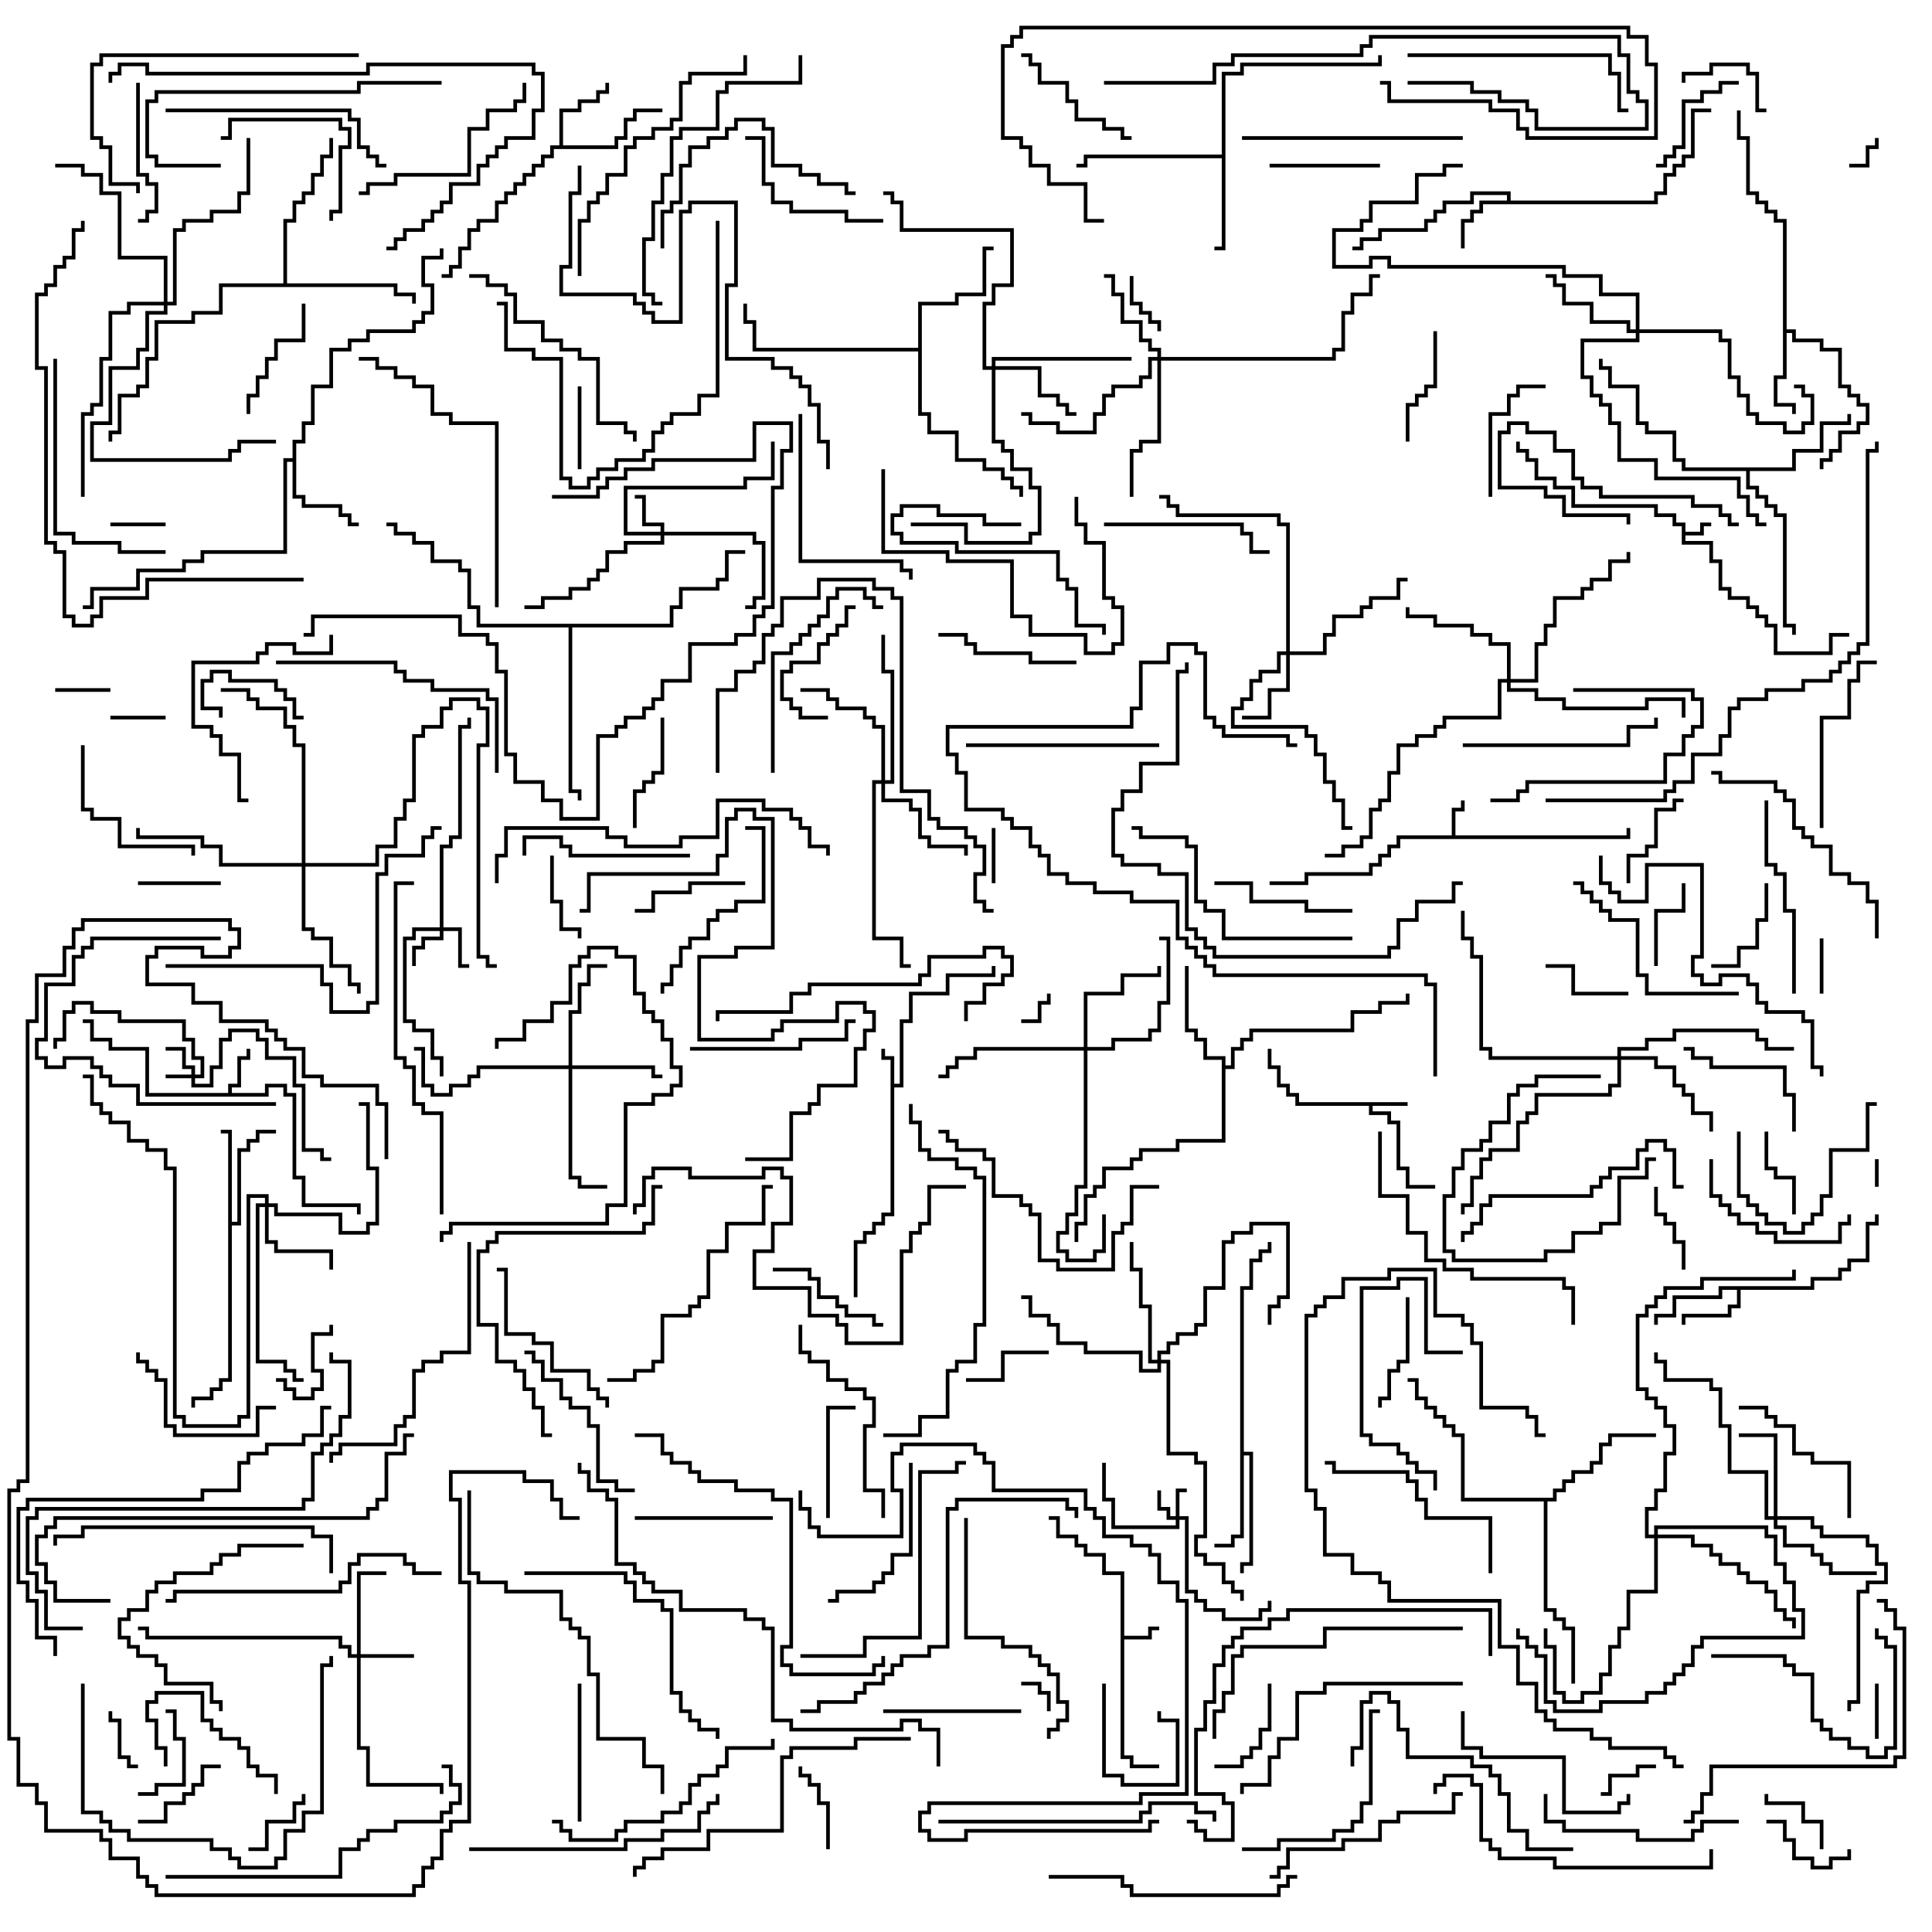 <svg version="1.1" width="105" height="105" xmlns="http://www.w3.org/2000/svg"><path d="M91.4,28.6L90.9,28.6L90.9,28.1L89.9,28.1L89.9,27.6L85.4,27.6L85.4,26.6L84.4,26.6L84.4,26.1L83.4,26.1L83.4,25.1L82.9,25.1L82.9,24.6L82.4,24.6L82.4,24L82.6,24L82.6,24.4L83.1,24.4L83.1,24.9L83.6,24.9L83.6,25.9L84.6,25.9L84.6,26.4L85.6,26.4L85.6,27.4L90.1,27.4L90.1,27.9L91.1,27.9L91.1,28.4L91.6,28.4L91.6,28.9L92.4,28.9L92.4,28.4L93,28.4L93,28.6L92.6,28.6L92.6,29.1L91.6,29.1L91.6,29.4L93.1,29.4L93.1,30.4L93.6,30.4L93.6,31.9L94.1,31.9L94.1,32.4L95.1,32.4L95.1,32.9L95.6,32.9L95.6,33.4L96.1,33.4L96.1,33.9L96.6,33.9L96.6,35.4L99.4,35.4L99.4,34.4L100.5,34.4L100.5,34.6L99.6,34.6L99.6,35.6L96.4,35.6L96.4,34.1L95.9,34.1L95.9,33.6L95.4,33.6L95.4,33.1L94.9,33.1L94.9,32.6L93.9,32.6L93.9,32.1L93.4,32.1L93.4,30.6L92.9,30.6L92.9,29.6L91.4,29.6z" stroke="none"/><path d="M76.5,59.9L76.5,60.1L74.6,60.1L74.6,60.4L75.6,60.4L75.6,60.9L76.1,60.9L76.1,63.4L76.6,63.4L76.6,64.4L78,64.4L78,64.6L76.4,64.6L76.4,63.6L75.9,63.6L75.9,61.1L75.4,61.1L75.4,60.6L74.4,60.6L74.4,60.1L70.4,60.1L70.4,59.6L69.9,59.6L69.9,59.1L69.4,59.1L69.4,58.1L68.9,58.1L68.9,57L69.1,57L69.1,57.9L69.6,57.9L69.6,58.9L70.1,58.9L70.1,59.4L70.6,59.4L70.6,59.9z" stroke="none"/><path d="M60.9,85.6L59.9,85.6L59.9,84.6L58.9,84.6L58.9,84.1L58.4,84.1L58.4,83.6L57.4,83.6L57.4,82.6L57,82.6L57,82.4L57.6,82.4L57.6,83.4L58.6,83.4L58.6,83.9L59.1,83.9L59.1,84.4L60.1,84.4L60.1,85.4L61.1,85.4L61.1,88.9L62.4,88.9L62.4,88.4L63,88.4L63,88.6L62.6,88.6L62.6,89.1L61.1,89.1L61.1,95.4L61.6,95.4L61.6,95.9L63,95.9L63,96.1L61.4,96.1L61.4,95.6L60.9,95.6z" stroke="none"/><path d="M78.9,45.4L78.9,43.9L79.4,43.9L79.4,43.5L79.6,43.5L79.6,44.1L79.1,44.1L79.1,45.4L88.4,45.4L88.4,45L88.6,45L88.6,45.6L76.1,45.6L76.1,46.1L75.6,46.1L75.6,46.6L75.1,46.6L75.1,47.1L74.6,47.1L74.6,47.6L71.1,47.6L71.1,48.1L69,48.1L69,47.9L70.9,47.9L70.9,47.4L74.4,47.4L74.4,46.9L74.9,46.9L74.9,46.4L75.4,46.4L75.4,45.9L75.9,45.9L75.9,45.4z" stroke="none"/><path d="M48.4,57.6L47.9,57.6L47.9,57L48.1,57L48.1,57.4L48.6,57.4L48.6,58.9L48.9,58.9L48.9,55.4L49.4,55.4L49.4,53.9L51.4,53.9L51.4,52.9L53.9,52.9L53.9,52.5L54.1,52.5L54.1,53.1L51.6,53.1L51.6,54.1L49.6,54.1L49.6,55.6L49.1,55.6L49.1,59.1L48.6,59.1L48.6,66.1L48.1,66.1L48.1,66.6L47.6,66.6L47.6,67.1L47.1,67.1L47.1,67.6L46.6,67.6L46.6,70.5L46.4,70.5L46.4,67.4L46.9,67.4L46.9,66.9L47.4,66.9L47.4,66.4L47.9,66.4L47.9,65.9L48.4,65.9z" stroke="none"/><path d="M12.4,59.4L12.4,58.9L12.9,58.9L12.9,57.4L13.4,57.4L13.4,57L13.6,57L13.6,57.6L13.1,57.6L13.1,59.1L12.6,59.1L12.6,59.4L14.4,59.4L14.4,58.9L15.6,58.9L15.6,59.4L16.1,59.4L16.1,63.9L16.6,63.9L16.6,65.4L19.6,65.4L19.6,66L19.4,66L19.4,65.6L16.4,65.6L16.4,64.1L15.9,64.1L15.9,59.6L15.4,59.6L15.4,59.1L14.6,59.1L14.6,59.6L7.9,59.6L7.9,57.1L5.9,57.1L5.9,56.6L4.9,56.6L4.9,55.6L4.5,55.6L4.5,55.4L5.1,55.4L5.1,56.4L6.1,56.4L6.1,56.9L8.1,56.9L8.1,59.4z" stroke="none"/><path d="M81.9,10.9L81.9,10.6L80.1,10.6L80.1,11.1L78.6,11.1L78.6,11.6L78.1,11.6L78.1,12.1L77.6,12.1L77.6,12.6L75.1,12.6L75.1,13.1L74.1,13.1L74.1,13.6L73.5,13.6L73.5,13.4L73.9,13.4L73.9,12.9L74.9,12.9L74.9,12.4L77.4,12.4L77.4,11.9L77.9,11.9L77.9,11.4L78.4,11.4L78.4,10.9L79.9,10.9L79.9,10.4L82.1,10.4L82.1,10.9L89.9,10.9L89.9,10.4L90.4,10.4L90.4,9.4L90.9,9.4L90.9,8.9L91.4,8.9L91.4,8.4L91.9,8.4L91.9,5.9L93,5.9L93,6.1L92.1,6.1L92.1,8.6L91.6,8.6L91.6,9.1L91.1,9.1L91.1,9.6L90.6,9.6L90.6,10.6L90.1,10.6L90.1,11.1L80.6,11.1L80.6,11.6L80.1,11.6L80.1,12.1L79.6,12.1L79.6,13.5L79.4,13.5L79.4,11.9L79.9,11.9L79.9,11.4L80.4,11.4L80.4,10.9z" stroke="none"/><path d="M98.4,69.9L98.4,69.4L99.9,69.4L99.9,68.9L100.4,68.9L100.4,68.4L101.4,68.4L101.4,66.4L101.9,66.4L101.9,66L102.1,66L102.1,66.6L101.6,66.6L101.6,68.6L100.6,68.6L100.6,69.1L100.1,69.1L100.1,69.6L98.6,69.6L98.6,70.1L94.6,70.1L94.6,71.1L94.1,71.1L94.1,71.6L91.6,71.6L91.6,72L91.4,72L91.4,71.4L93.9,71.4L93.9,70.9L94.4,70.9L94.4,70.1L93.6,70.1L93.6,70.6L91.1,70.6L91.1,71.6L90.1,71.6L90.1,72L89.9,72L89.9,71.4L90.9,71.4L90.9,70.4L93.4,70.4L93.4,69.9z" stroke="none"/><path d="M30.4,7.9L30.4,5.9L31.4,5.9L31.4,5.4L32.4,5.4L32.4,4.9L32.9,4.9L32.9,4.5L33.1,4.5L33.1,5.1L32.6,5.1L32.6,5.6L31.6,5.6L31.6,6.1L30.6,6.1L30.6,7.9L33.4,7.9L33.4,7.4L33.9,7.4L33.9,6.4L34.4,6.4L34.4,5.9L36,5.9L36,6.1L34.6,6.1L34.6,6.6L34.1,6.6L34.1,7.6L33.6,7.6L33.6,8.1L30.1,8.1L30.1,8.6L29.6,8.6L29.6,9.1L29.1,9.1L29.1,9.6L28.6,9.6L28.6,10.1L28.1,10.1L28.1,10.6L27.6,10.6L27.6,11.1L27.1,11.1L27.1,12.1L26.1,12.1L26.1,12.6L25.6,12.6L25.6,13.6L25.1,13.6L25.1,14.6L24.6,14.6L24.6,15.1L24,15.1L24,14.9L24.4,14.9L24.4,14.4L24.9,14.4L24.9,13.4L25.4,13.4L25.4,12.4L25.9,12.4L25.9,11.9L26.9,11.9L26.9,10.9L27.4,10.9L27.4,10.4L27.9,10.4L27.9,9.9L28.4,9.9L28.4,9.4L28.9,9.4L28.9,8.9L29.4,8.9L29.4,8.4L29.9,8.4L29.9,7.9z" stroke="none"/><path d="M96.9,12.1L96.4,12.1L96.4,11.6L95.9,11.6L95.9,11.1L95.4,11.1L95.4,10.6L94.9,10.6L94.9,7.6L94.4,7.6L94.4,6L94.6,6L94.6,7.4L95.1,7.4L95.1,10.4L95.6,10.4L95.6,10.9L96.1,10.9L96.1,11.4L96.6,11.4L96.6,11.9L97.1,11.9L97.1,17.9L97.6,17.9L97.6,18.4L99.1,18.4L99.1,18.9L100.1,18.9L100.1,20.9L100.6,20.9L100.6,21.4L101.1,21.4L101.1,21.9L101.6,21.9L101.6,23.1L101.1,23.1L101.1,23.6L100.1,23.6L100.1,24.6L99.6,24.6L99.6,25.1L99.1,25.1L99.1,25.5L98.9,25.5L98.9,24.9L99.4,24.9L99.4,24.4L99.9,24.4L99.9,23.4L100.9,23.4L100.9,22.9L101.4,22.9L101.4,22.1L100.9,22.1L100.9,21.6L100.4,21.6L100.4,21.1L99.9,21.1L99.9,19.1L98.9,19.1L98.9,18.6L97.4,18.6L97.4,18.1L97.1,18.1L97.1,20.6L96.6,20.6L96.6,21.9L97.6,21.9L97.6,22.5L97.4,22.5L97.4,22.1L96.4,22.1L96.4,20.4L96.9,20.4z" stroke="none"/><path d="M15.9,24.9L15.9,23.9L16.4,23.9L16.4,22.9L16.9,22.9L16.9,20.9L17.9,20.9L17.9,18.9L18.9,18.9L18.9,18.4L19.9,18.4L19.9,17.9L22.4,17.9L22.4,17.4L22.9,17.4L22.9,16.9L23.4,16.9L23.4,15.6L22.9,15.6L22.9,13.9L23.9,13.9L23.9,13.5L24.1,13.5L24.1,14.1L23.1,14.1L23.1,15.4L23.6,15.4L23.6,17.1L23.1,17.1L23.1,17.6L22.6,17.6L22.6,18.1L20.1,18.1L20.1,18.6L19.1,18.6L19.1,19.1L18.1,19.1L18.1,21.1L17.1,21.1L17.1,23.1L16.6,23.1L16.6,24.1L16.1,24.1L16.1,26.9L16.6,26.9L16.6,27.4L18.6,27.4L18.6,27.9L19.1,27.9L19.1,28.4L19.5,28.4L19.5,28.6L18.9,28.6L18.9,28.1L18.4,28.1L18.4,27.6L16.4,27.6L16.4,27.1L15.9,27.1L15.9,25.1L15.6,25.1L15.6,30.1L11.1,30.1L11.1,30.6L10.1,30.6L10.1,31.1L7.6,31.1L7.6,32.1L5.1,32.1L5.1,33.1L4.5,33.1L4.5,32.9L4.9,32.9L4.9,31.9L7.4,31.9L7.4,30.9L9.9,30.9L9.9,30.4L10.9,30.4L10.9,29.9L15.4,29.9L15.4,24.9z" stroke="none"/><path d="M12.4,61.6L12,61.6L12,61.4L12.6,61.4L12.6,66.4L12.9,66.4L12.9,62.4L13.4,62.4L13.4,61.9L13.9,61.9L13.9,61.4L15,61.4L15,61.6L14.1,61.6L14.1,62.1L13.6,62.1L13.6,62.6L13.1,62.6L13.1,66.6L12.6,66.6L12.6,75.1L12.1,75.1L12.1,75.6L11.6,75.6L11.6,76.1L10.6,76.1L10.6,76.5L10.4,76.5L10.4,75.9L11.4,75.9L11.4,75.4L11.9,75.4L11.9,74.9L12.4,74.9z" stroke="none"/><path d="M66.4,8.4L66.4,3.9L67.4,3.9L67.4,3.4L74.9,3.4L74.9,3L75.1,3L75.1,3.6L67.6,3.6L67.6,4.1L66.6,4.1L66.6,13.6L66,13.6L66,13.4L66.4,13.4L66.4,8.6L59.1,8.6L59.1,9.1L58.5,9.1L58.5,8.9L58.9,8.9L58.9,8.4z" stroke="none"/><path d="M67.4,69.9L67.9,69.9L67.9,68.4L68.4,68.4L68.4,67.9L68.9,67.9L68.9,67.5L69.1,67.5L69.1,68.1L68.6,68.1L68.6,68.6L68.1,68.6L68.1,70.1L67.6,70.1L67.6,78.9L68.1,78.9L68.1,85.1L67.6,85.1L67.6,85.5L67.4,85.5L67.4,84.9L67.9,84.9L67.9,79.1L67.6,79.1L67.6,83.6L67.1,83.6L67.1,84.1L66,84.1L66,83.9L66.9,83.9L66.9,83.4L67.4,83.4z" stroke="none"/><path d="M66.4,57.6L65.4,57.6L65.4,56.6L64.9,56.6L64.9,56.1L64.4,56.1L64.4,52.5L64.6,52.5L64.6,55.9L65.1,55.9L65.1,56.4L65.6,56.4L65.6,57.4L66.6,57.4L66.6,57.9L66.9,57.9L66.9,56.9L67.4,56.9L67.4,56.4L67.9,56.4L67.9,55.9L73.4,55.9L73.4,54.9L74.9,54.9L74.9,54.4L76.4,54.4L76.4,54L76.6,54L76.6,54.6L75.1,54.6L75.1,55.1L73.6,55.1L73.6,56.1L68.1,56.1L68.1,56.6L67.6,56.6L67.6,57.1L67.1,57.1L67.1,58.1L66.6,58.1L66.6,62.1L64.1,62.1L64.1,62.6L62.1,62.6L62.1,63.1L61.6,63.1L61.6,63.6L60.1,63.6L60.1,64.6L59.6,64.6L59.6,65.1L59.1,65.1L59.1,66.6L58.6,66.6L58.6,67.5L58.4,67.5L58.4,66.4L58.9,66.4L58.9,64.9L59.4,64.9L59.4,64.4L59.9,64.4L59.9,63.4L61.4,63.4L61.4,62.9L61.9,62.9L61.9,62.4L63.9,62.4L63.9,61.9L66.4,61.9z" stroke="none"/><path d="M97.4,25.4L97.4,24.4L98.9,24.4L98.9,22.9L100.4,22.9L100.4,22.5L100.6,22.5L100.6,23.1L99.1,23.1L99.1,24.6L97.6,24.6L97.6,25.6L95.1,25.6L95.1,26.4L95.6,26.4L95.6,26.9L96.1,26.9L96.1,27.4L96.6,27.4L96.6,27.9L97.1,27.9L97.1,33.9L97.6,33.9L97.6,34.5L97.4,34.5L97.4,34.1L96.9,34.1L96.9,28.1L96.4,28.1L96.4,27.6L95.9,27.6L95.9,27.1L95.4,27.1L95.4,26.6L94.9,26.6L94.9,25.6L91.4,25.6L91.4,25.1L90.9,25.1L90.9,23.6L89.4,23.6L89.4,23.1L88.9,23.1L88.9,21.1L87.4,21.1L87.4,20.1L86.9,20.1L86.9,19.5L87.1,19.5L87.1,19.9L87.6,19.9L87.6,20.9L89.1,20.9L89.1,22.9L89.6,22.9L89.6,23.4L91.1,23.4L91.1,24.9L91.6,24.9L91.6,25.4z" stroke="none"/><path d="M49.9,18.9L49.9,16.4L51.9,16.4L51.9,15.9L53.4,15.9L53.4,13.4L54,13.4L54,13.6L53.6,13.6L53.6,16.1L52.1,16.1L52.1,16.6L50.1,16.6L50.1,22.4L50.6,22.4L50.6,23.4L52.1,23.4L52.1,24.9L53.6,24.9L53.6,25.4L54.6,25.4L54.6,25.9L55.1,25.9L55.1,26.4L55.6,26.4L55.6,27L55.4,27L55.4,26.6L54.9,26.6L54.9,26.1L54.4,26.1L54.4,25.6L53.4,25.6L53.4,25.1L51.9,25.1L51.9,23.6L50.4,23.6L50.4,22.6L49.9,22.6L49.9,19.1L40.9,19.1L40.9,17.6L40.4,17.6L40.4,16.5L40.6,16.5L40.6,17.4L41.1,17.4L41.1,18.9z" stroke="none"/><path d="M84.4,81.4L84.4,80.9L84.9,80.9L84.9,80.4L85.4,80.4L85.4,79.9L86.4,79.9L86.4,79.4L86.9,79.4L86.9,78.4L87.4,78.4L87.4,77.9L90,77.9L90,78.1L87.6,78.1L87.6,78.6L87.1,78.6L87.1,79.6L86.6,79.6L86.6,80.1L85.6,80.1L85.6,80.6L85.1,80.6L85.1,81.1L84.6,81.1L84.6,81.6L84.1,81.6L84.1,87.4L84.6,87.4L84.6,87.9L85.1,87.9L85.1,88.4L85.6,88.4L85.6,91.5L85.4,91.5L85.4,88.6L84.9,88.6L84.9,88.1L84.4,88.1L84.4,87.6L83.9,87.6L83.9,81.6L79.4,81.6L79.4,78.1L78.9,78.1L78.9,77.6L78.4,77.6L78.4,77.1L77.9,77.1L77.9,76.6L77.4,76.6L77.4,76.1L76.9,76.1L76.9,75.1L76.5,75.1L76.5,74.9L77.1,74.9L77.1,75.9L77.6,75.9L77.6,76.4L78.1,76.4L78.1,76.9L78.6,76.9L78.6,77.4L79.1,77.4L79.1,77.9L79.6,77.9L79.6,81.4z" stroke="none"/><path d="M15.4,15.4L15.4,11.9L15.9,11.9L15.9,10.9L16.4,10.9L16.4,10.4L16.9,10.4L16.9,9.4L17.4,9.4L17.4,8.4L17.9,8.4L17.9,7.5L18.1,7.5L18.1,8.6L17.6,8.6L17.6,9.6L17.1,9.6L17.1,10.6L16.6,10.6L16.6,11.1L16.1,11.1L16.1,12.1L15.6,12.1L15.6,15.4L21.6,15.4L21.6,15.9L22.6,15.9L22.6,16.5L22.4,16.5L22.4,16.1L21.4,16.1L21.4,15.6L12.1,15.6L12.1,17.1L10.6,17.1L10.6,17.6L8.6,17.6L8.6,19.6L8.1,19.6L8.1,21.1L7.6,21.1L7.6,21.6L6.6,21.6L6.6,23.6L6.1,23.6L6.1,24L5.9,24L5.9,23.4L6.4,23.4L6.4,21.4L7.4,21.4L7.4,20.9L7.9,20.9L7.9,19.4L8.4,19.4L8.4,17.4L10.4,17.4L10.4,16.9L11.9,16.9L11.9,15.4z" stroke="none"/><path d="M36.4,33.9L36.4,32.9L36.9,32.9L36.9,31.9L38.9,31.9L38.9,31.4L39.4,31.4L39.4,29.9L40.5,29.9L40.5,30.1L39.6,30.1L39.6,31.6L39.1,31.6L39.1,32.1L37.1,32.1L37.1,33.1L36.6,33.1L36.6,34.1L31.1,34.1L31.1,42.9L31.6,42.9L31.6,43.5L31.4,43.5L31.4,43.1L30.9,43.1L30.9,34.1L25.9,34.1L25.9,33.1L25.4,33.1L25.4,31.1L24.9,31.1L24.9,30.6L23.4,30.6L23.4,29.6L22.4,29.6L22.4,29.1L21.4,29.1L21.4,28.6L21,28.6L21,28.4L21.6,28.4L21.6,28.9L22.6,28.9L22.6,29.4L23.6,29.4L23.6,30.4L25.1,30.4L25.1,30.9L25.6,30.9L25.6,32.9L26.1,32.9L26.1,33.9z" stroke="none"/><path d="M10.4,58.4L10.4,58.1L9.9,58.1L9.9,57.1L9,57.1L9,56.9L10.1,56.9L10.1,57.9L10.6,57.9L10.6,58.4L10.9,58.4L10.9,57.6L10.4,57.6L10.4,56.6L9.9,56.6L9.9,55.6L6.4,55.6L6.4,55.1L4.9,55.1L4.9,54.6L4.1,54.6L4.1,55.1L3.6,55.1L3.6,56.6L3.1,56.6L3.1,57L2.9,57L2.9,56.4L3.4,56.4L3.4,54.9L3.9,54.9L3.9,54.4L5.1,54.4L5.1,54.9L6.6,54.9L6.6,55.4L10.1,55.4L10.1,56.4L10.6,56.4L10.6,57.4L11.1,57.4L11.1,58.6L10.6,58.6L10.6,58.9L11.4,58.9L11.4,57.9L11.9,57.9L11.9,56.4L12.4,56.4L12.4,55.9L14.1,55.9L14.1,56.4L14.6,56.4L14.6,57.4L16.1,57.4L16.1,58.9L16.6,58.9L16.6,62.4L17.6,62.4L17.6,62.9L18,62.9L18,63.1L17.4,63.1L17.4,62.6L16.4,62.6L16.4,59.1L15.9,59.1L15.9,57.6L14.4,57.6L14.4,56.6L13.9,56.6L13.9,56.1L12.6,56.1L12.6,56.6L12.1,56.6L12.1,58.1L11.6,58.1L11.6,59.1L10.4,59.1L10.4,58.6L9,58.6L9,58.4z" stroke="none"/><path d="M63.9,82.4L63.9,80.9L64.5,80.9L64.5,81.1L64.1,81.1L64.1,82.4L64.6,82.4L64.6,86.4L65.1,86.4L65.1,86.9L65.6,86.9L65.6,87.4L66.6,87.4L66.6,87.9L68.4,87.9L68.4,87.4L68.9,87.4L68.9,87L69.1,87L69.1,87.6L68.6,87.6L68.6,88.1L66.4,88.1L66.4,87.6L65.4,87.6L65.4,87.1L64.9,87.1L64.9,86.6L64.4,86.6L64.4,82.6L64.1,82.6L64.1,83.1L60.4,83.1L60.4,81.6L59.9,81.6L59.9,79.5L60.1,79.5L60.1,81.4L60.6,81.4L60.6,82.9L63.9,82.9L63.9,82.6L63.4,82.6L63.4,82.1L62.9,82.1L62.9,81L63.1,81L63.1,81.9L63.6,81.9L63.6,82.4z" stroke="none"/><path d="M35.9,28.9L35.9,28.6L34.9,28.6L34.9,27.1L34.5,27.1L34.5,26.9L35.1,26.9L35.1,28.4L36.1,28.4L36.1,28.9L41.1,28.9L41.1,29.4L41.6,29.4L41.6,32.6L41.1,32.6L41.1,33.1L40.5,33.1L40.5,32.9L40.9,32.9L40.9,32.4L41.4,32.4L41.4,29.6L40.9,29.6L40.9,29.1L36.1,29.1L36.1,29.6L34.1,29.6L34.1,30.1L33.1,30.1L33.1,31.1L32.6,31.1L32.6,31.6L32.1,31.6L32.1,32.1L31.1,32.1L31.1,32.6L29.6,32.6L29.6,33.1L28.5,33.1L28.5,32.9L29.4,32.9L29.4,32.4L30.9,32.4L30.9,31.9L31.9,31.9L31.9,31.4L32.4,31.4L32.4,30.9L32.9,30.9L32.9,29.9L33.9,29.9L33.9,29.4L35.9,29.4L35.9,29.1L33.9,29.1L33.9,26.4L40.4,26.4L40.4,25.9L41.9,25.9L41.9,24L42.1,24L42.1,26.1L40.6,26.1L40.6,26.6L34.1,26.6L34.1,28.9z" stroke="none"/><path d="M23.9,50.4L23.9,45.9L24.4,45.9L24.4,45.4L24.9,45.4L24.9,39.4L25.4,39.4L25.4,39L25.6,39L25.6,39.6L25.1,39.6L25.1,45.6L24.6,45.6L24.6,46.1L24.1,46.1L24.1,50.4L25.1,50.4L25.1,52.4L25.5,52.4L25.5,52.6L24.9,52.6L24.9,50.6L24.1,50.6L24.1,51.1L23.1,51.1L23.1,51.6L22.6,51.6L22.6,52.5L22.4,52.5L22.4,51.4L22.9,51.4L22.9,50.9L23.9,50.9L23.9,50.6L22.6,50.6L22.6,51.1L22.1,51.1L22.1,55.4L22.6,55.4L22.6,55.9L23.6,55.9L23.6,57.4L24.1,57.4L24.1,58.5L23.9,58.5L23.9,57.6L23.4,57.6L23.4,56.1L22.4,56.1L22.4,55.6L21.9,55.6L21.9,50.9L22.4,50.9L22.4,50.4z" stroke="none"/><path d="M19.4,89.9L19.4,85.4L21,85.4L21,85.6L19.6,85.6L19.6,89.9L22.5,89.9L22.5,90.1L19.6,90.1L19.6,94.9L20.1,94.9L20.1,96.9L24.1,96.9L24.1,97.5L23.9,97.5L23.9,97.1L19.9,97.1L19.9,95.1L19.4,95.1L19.4,90.1L18.9,90.1L18.9,89.6L18.4,89.6L18.4,89.1L7.9,89.1L7.9,88.6L7.5,88.6L7.5,88.4L8.1,88.4L8.1,88.9L18.6,88.9L18.6,89.4L19.1,89.4L19.1,89.9z" stroke="none"/><path d="M69.9,35.4L69.9,28.6L69.4,28.6L69.4,28.1L63.9,28.1L63.9,27.6L63.4,27.6L63.4,27.1L63,27.1L63,26.9L63.6,26.9L63.6,27.4L64.1,27.4L64.1,27.9L69.6,27.9L69.6,28.4L70.1,28.4L70.1,35.4L71.9,35.4L71.9,34.4L72.4,34.4L72.4,33.4L73.9,33.4L73.9,32.9L74.4,32.9L74.4,32.4L75.9,32.4L75.9,31.4L76.5,31.4L76.5,31.6L76.1,31.6L76.1,32.6L74.6,32.6L74.6,33.1L74.1,33.1L74.1,33.6L72.6,33.6L72.6,34.6L72.1,34.6L72.1,35.6L70.1,35.6L70.1,37.6L69.1,37.6L69.1,39.1L67.5,39.1L67.5,38.9L68.9,38.9L68.9,37.4L69.9,37.4L69.9,35.6L69.6,35.6L69.6,36.6L68.6,36.6L68.6,37.1L68.1,37.1L68.1,38.1L67.6,38.1L67.6,38.6L67.1,38.6L67.1,39.4L71.1,39.4L71.1,39.9L71.6,39.9L71.6,40.9L72.1,40.9L72.1,42.4L72.6,42.4L72.6,43.4L73.1,43.4L73.1,44.9L73.5,44.9L73.5,45.1L72.9,45.1L72.9,43.6L72.4,43.6L72.4,42.6L71.9,42.6L71.9,41.1L71.4,41.1L71.4,40.1L70.9,40.1L70.9,39.6L66.9,39.6L66.9,38.4L67.4,38.4L67.4,37.9L67.9,37.9L67.9,36.9L68.4,36.9L68.4,36.4L69.4,36.4L69.4,35.4z" stroke="none"/><path d="M96.4,82.4L96.4,78.1L94.5,78.1L94.5,77.9L96.6,77.9L96.6,82.4L98.6,82.4L98.6,82.9L99.1,82.9L99.1,83.4L101.6,83.4L101.6,83.9L102.1,83.9L102.1,84.9L102.6,84.9L102.6,86.1L101.6,86.1L101.6,86.6L101.1,86.6L101.1,92.6L100.6,92.6L100.6,93L100.4,93L100.4,92.4L100.9,92.4L100.9,86.4L101.4,86.4L101.4,85.9L102.4,85.9L102.4,85.1L101.9,85.1L101.9,84.1L101.4,84.1L101.4,83.6L98.9,83.6L98.9,83.1L98.4,83.1L98.4,82.6L96.6,82.6L96.6,82.9L97.1,82.9L97.1,83.9L98.6,83.9L98.6,84.4L99.1,84.4L99.1,84.9L99.6,84.9L99.6,85.4L102,85.4L102,85.6L99.4,85.6L99.4,85.1L98.9,85.1L98.9,84.6L98.4,84.6L98.4,84.1L96.9,84.1L96.9,83.1L96.4,83.1L96.4,82.6L95.9,82.6L95.9,80.1L93.9,80.1L93.9,77.6L93.4,77.6L93.4,75.6L92.9,75.6L92.9,75.1L90.4,75.1L90.4,74.1L89.9,74.1L89.9,73.5L90.1,73.5L90.1,73.9L90.6,73.9L90.6,74.9L93.1,74.9L93.1,75.4L93.6,75.4L93.6,77.4L94.1,77.4L94.1,79.9L96.1,79.9L96.1,82.4z" stroke="none"/><path d="M14.4,65.4L14.4,65.1L13.6,65.1L13.6,77.1L13.1,77.1L13.1,77.6L9.9,77.6L9.9,77.1L9.4,77.1L9.4,63.6L8.9,63.6L8.9,62.6L7.9,62.6L7.9,62.1L6.9,62.1L6.9,61.1L5.9,61.1L5.9,60.6L5.4,60.6L5.4,60.1L4.9,60.1L4.9,58.6L4.5,58.6L4.5,58.4L5.1,58.4L5.1,59.9L5.6,59.9L5.6,60.4L6.1,60.4L6.1,60.9L7.1,60.9L7.1,61.9L8.1,61.9L8.1,62.4L9.1,62.4L9.1,63.4L9.6,63.4L9.6,76.9L10.1,76.9L10.1,77.4L12.9,77.4L12.9,76.9L13.4,76.9L13.4,64.9L14.6,64.9L14.6,65.4L15.1,65.4L15.1,65.9L18.6,65.9L18.6,66.9L19.9,66.9L19.9,66.4L20.4,66.4L20.4,63.6L19.9,63.6L19.9,60.1L19.5,60.1L19.5,59.9L20.1,59.9L20.1,63.4L20.6,63.4L20.6,66.6L20.1,66.6L20.1,67.1L18.4,67.1L18.4,66.1L14.9,66.1L14.9,65.6L14.6,65.6L14.6,67.4L15.1,67.4L15.1,67.9L18.1,67.9L18.1,69L17.9,69L17.9,68.1L14.9,68.1L14.9,67.6L14.4,67.6L14.4,65.6L14.1,65.6L14.1,73.9L15.6,73.9L15.6,74.4L16.1,74.4L16.1,74.9L16.5,74.9L16.5,75.1L15.9,75.1L15.9,74.6L15.4,74.6L15.4,74.1L13.9,74.1L13.9,65.4z" stroke="none"/><path d="M30.9,57.9L30.9,54.9L31.4,54.9L31.4,53.4L31.9,53.4L31.9,52.4L33,52.4L33,52.6L32.1,52.6L32.1,53.6L31.6,53.6L31.6,55.1L31.1,55.1L31.1,57.9L35.6,57.9L35.6,58.4L36,58.4L36,58.6L35.4,58.6L35.4,58.1L31.1,58.1L31.1,63.9L31.6,63.9L31.6,64.4L33,64.4L33,64.6L31.4,64.6L31.4,64.1L30.9,64.1L30.9,58.1L26.1,58.1L26.1,58.6L25.6,58.6L25.6,59.1L24.6,59.1L24.6,59.6L23.4,59.6L23.4,59.1L22.9,59.1L22.9,57.1L22.5,57.1L22.5,56.9L23.1,56.9L23.1,58.9L23.6,58.9L23.6,59.4L24.4,59.4L24.4,58.9L25.4,58.9L25.4,58.4L25.9,58.4L25.9,57.9z" stroke="none"/><path d="M53.9,19.9L53.9,19.4L61.5,19.4L61.5,19.6L54.1,19.6L54.1,19.9L56.6,19.9L56.6,21.4L57.6,21.4L57.6,21.9L58.1,21.9L58.1,22.4L58.5,22.4L58.5,22.6L57.9,22.6L57.9,22.1L57.4,22.1L57.4,21.6L56.4,21.6L56.4,20.1L54.1,20.1L54.1,23.9L54.6,23.9L54.6,24.4L55.1,24.4L55.1,25.4L56.1,25.4L56.1,26.4L56.6,26.4L56.6,29.1L56.1,29.1L56.1,29.6L52.4,29.6L52.4,28.6L49.5,28.6L49.5,28.4L52.6,28.4L52.6,29.4L55.9,29.4L55.9,28.9L56.4,28.9L56.4,26.6L55.9,26.6L55.9,25.6L54.9,25.6L54.9,24.6L54.4,24.6L54.4,24.1L53.9,24.1L53.9,20.1L53.4,20.1L53.4,16.4L53.9,16.4L53.9,15.4L54.9,15.4L54.9,12.6L48.9,12.6L48.9,11.1L48.4,11.1L48.4,10.6L48,10.6L48,10.4L48.6,10.4L48.6,10.9L49.1,10.9L49.1,12.4L55.1,12.4L55.1,15.6L54.1,15.6L54.1,16.6L53.6,16.6L53.6,19.9z" stroke="none"/><path d="M62.9,19.4L62.9,19.1L62.4,19.1L62.4,18.6L61.9,18.6L61.9,17.6L60.9,17.6L60.9,16.1L60.4,16.1L60.4,15.1L60,15.1L60,14.9L60.6,14.9L60.6,15.9L61.1,15.9L61.1,17.4L62.1,17.4L62.1,18.4L62.6,18.4L62.6,18.9L63.1,18.9L63.1,19.4L72.4,19.4L72.4,18.9L72.9,18.9L72.9,16.9L73.4,16.9L73.4,15.9L74.4,15.9L74.4,14.9L75,14.9L75,15.1L74.6,15.1L74.6,16.1L73.6,16.1L73.6,17.1L73.1,17.1L73.1,19.1L72.6,19.1L72.6,19.6L63.1,19.6L63.1,24.1L62.1,24.1L62.1,24.6L61.6,24.6L61.6,27L61.4,27L61.4,24.4L61.9,24.4L61.9,23.9L62.9,23.9L62.9,19.6L62.6,19.6L62.6,20.6L62.1,20.6L62.1,21.1L60.6,21.1L60.6,21.6L60.1,21.6L60.1,22.6L59.6,22.6L59.6,23.6L57.4,23.6L57.4,23.1L55.9,23.1L55.9,22.6L55.5,22.6L55.5,22.4L56.1,22.4L56.1,22.9L57.6,22.9L57.6,23.4L59.4,23.4L59.4,22.4L59.9,22.4L59.9,21.4L60.4,21.4L60.4,20.9L61.9,20.9L61.9,20.4L62.4,20.4L62.4,19.4z" stroke="none"/><path d="M88.9,17.9L88.9,16.1L86.9,16.1L86.9,15.1L84.9,15.1L84.9,14.6L75.4,14.6L75.4,14.1L74.6,14.1L74.6,14.6L72.4,14.6L72.4,12.4L73.9,12.4L73.9,11.9L74.4,11.9L74.4,10.9L76.9,10.9L76.9,9.4L78.4,9.4L78.4,8.9L79.5,8.9L79.5,9.1L78.6,9.1L78.6,9.6L77.1,9.6L77.1,11.1L74.6,11.1L74.6,12.1L74.1,12.1L74.1,12.6L72.6,12.6L72.6,14.4L74.4,14.4L74.4,13.9L75.6,13.9L75.6,14.4L85.1,14.4L85.1,14.9L87.1,14.9L87.1,15.9L89.1,15.9L89.1,17.9L93.6,17.9L93.6,18.4L94.1,18.4L94.1,20.4L94.6,20.4L94.6,21.4L95.1,21.4L95.1,22.4L95.6,22.4L95.6,22.9L97.1,22.9L97.1,23.4L97.9,23.4L97.9,22.9L98.4,22.9L98.4,21.6L97.9,21.6L97.9,21.1L97.5,21.1L97.5,20.9L98.1,20.9L98.1,21.4L98.6,21.4L98.6,23.1L98.1,23.1L98.1,23.6L96.9,23.6L96.9,23.1L95.4,23.1L95.4,22.6L94.9,22.6L94.9,21.6L94.4,21.6L94.4,20.6L93.9,20.6L93.9,18.6L93.4,18.6L93.4,18.1L89.1,18.1L89.1,18.6L86.1,18.6L86.1,20.4L86.6,20.4L86.6,21.4L87.1,21.4L87.1,21.9L87.6,21.9L87.6,22.9L88.1,22.9L88.1,24.9L90.1,24.9L90.1,25.9L94.6,25.9L94.6,26.9L95.1,26.9L95.1,27.9L95.6,27.9L95.6,28.4L96,28.4L96,28.6L95.4,28.6L95.4,28.1L94.9,28.1L94.9,27.1L94.4,27.1L94.4,26.1L89.9,26.1L89.9,25.1L87.9,25.1L87.9,23.1L87.4,23.1L87.4,22.1L86.9,22.1L86.9,21.6L86.4,21.6L86.4,20.6L85.9,20.6L85.9,18.4L88.9,18.4L88.9,18.1L88.4,18.1L88.4,17.6L86.4,17.6L86.4,16.6L84.9,16.6L84.9,15.6L84.4,15.6L84.4,15.1L84,15.1L84,14.9L84.6,14.9L84.6,15.4L85.1,15.4L85.1,16.4L86.6,16.4L86.6,17.4L88.6,17.4L88.6,17.9z" stroke="none"/><path d="M58.9,56.9L58.9,53.9L60.9,53.9L60.9,52.9L62.9,52.9L62.9,52.5L63.1,52.5L63.1,53.1L61.1,53.1L61.1,54.1L59.1,54.1L59.1,56.9L60.4,56.9L60.4,56.4L62.4,56.4L62.4,55.9L62.9,55.9L62.9,54.4L63.4,54.4L63.4,51.1L63,51.1L63,50.9L63.6,50.9L63.6,54.6L63.1,54.6L63.1,56.1L62.6,56.1L62.6,56.6L60.6,56.6L60.6,57.1L59.1,57.1L59.1,64.6L58.6,64.6L58.6,66.1L58.1,66.1L58.1,67.1L57.6,67.1L57.6,67.9L58.1,67.9L58.1,68.4L59.4,68.4L59.4,67.9L59.9,67.9L59.9,66L60.1,66L60.1,68.1L59.6,68.1L59.6,68.6L57.9,68.6L57.9,68.1L57.4,68.1L57.4,66.9L57.9,66.9L57.9,65.9L58.4,65.9L58.4,64.4L58.9,64.4L58.9,57.1L53.1,57.1L53.1,57.6L52.1,57.6L52.1,58.1L51.6,58.1L51.6,58.6L51,58.6L51,58.4L51.4,58.4L51.4,57.9L51.9,57.9L51.9,57.4L52.9,57.4L52.9,56.9z" stroke="none"/><path d="M47.9,42.4L47.9,39.6L47.4,39.6L47.4,39.1L46.9,39.1L46.9,38.6L45.4,38.6L45.4,38.1L44.9,38.1L44.9,37.6L43.5,37.6L43.5,37.4L45.1,37.4L45.1,37.9L45.6,37.9L45.6,38.4L47.1,38.4L47.1,38.9L47.6,38.9L47.6,39.4L48.1,39.4L48.1,42.4L48.4,42.4L48.4,36.6L47.9,36.6L47.9,34.5L48.1,34.5L48.1,36.4L48.6,36.4L48.6,42.6L48.1,42.6L48.1,43.4L49.6,43.4L49.6,43.9L50.1,43.9L50.1,45.4L50.6,45.4L50.6,45.9L52.6,45.9L52.6,46.5L52.4,46.5L52.4,46.1L50.4,46.1L50.4,45.6L49.9,45.6L49.9,44.1L49.4,44.1L49.4,43.6L47.9,43.6L47.9,42.6L47.6,42.6L47.6,50.9L49.1,50.9L49.1,52.4L49.5,52.4L49.5,52.6L48.9,52.6L48.9,51.1L47.4,51.1L47.4,42.4z" stroke="none"/><path d="M62.9,73.9L62.9,73.4L63.4,73.4L63.4,72.9L63.9,72.9L63.9,72.4L64.9,72.4L64.9,71.9L65.4,71.9L65.4,69.9L66.4,69.9L66.4,67.4L66.9,67.4L66.9,66.9L67.9,66.9L67.9,66.4L70.1,66.4L70.1,70.6L69.6,70.6L69.6,71.1L69.1,71.1L69.1,72L68.9,72L68.9,70.9L69.4,70.9L69.4,70.4L69.9,70.4L69.9,66.6L68.1,66.6L68.1,67.1L67.1,67.1L67.1,67.6L66.6,67.6L66.6,70.1L65.6,70.1L65.6,72.1L65.1,72.1L65.1,72.6L64.1,72.6L64.1,73.1L63.6,73.1L63.6,73.6L63.1,73.6L63.1,73.9L63.6,73.9L63.6,78.9L65.1,78.9L65.1,79.4L65.6,79.4L65.6,83.6L65.1,83.6L65.1,84.4L65.6,84.4L65.6,84.9L66.6,84.9L66.6,85.9L67.1,85.9L67.1,86.4L67.6,86.4L67.6,87L67.4,87L67.4,86.6L66.9,86.6L66.9,86.1L66.4,86.1L66.4,85.1L65.4,85.1L65.4,84.6L64.9,84.6L64.9,83.4L65.4,83.4L65.4,79.6L64.9,79.6L64.9,79.1L63.4,79.1L63.4,74.1L63.1,74.1L63.1,74.6L61.9,74.6L61.9,73.6L58.9,73.6L58.9,73.1L57.4,73.1L57.4,72.1L56.9,72.1L56.9,71.6L55.9,71.6L55.9,70.6L55.5,70.6L55.5,70.4L56.1,70.4L56.1,71.4L57.1,71.4L57.1,71.9L57.6,71.9L57.6,72.9L59.1,72.9L59.1,73.4L62.1,73.4L62.1,74.4L62.9,74.4L62.9,74.1L62.4,74.1L62.4,71.1L61.9,71.1L61.9,69.1L61.4,69.1L61.4,67.5L61.6,67.5L61.6,68.9L62.1,68.9L62.1,70.9L62.6,70.9L62.6,73.9z" stroke="none"/><path d="M87.9,57.4L87.9,56.9L89.4,56.9L89.4,56.4L90.9,56.4L90.9,55.9L95.6,55.9L95.6,56.4L96.1,56.4L96.1,56.9L97.5,56.9L97.5,57.1L95.9,57.1L95.9,56.6L95.4,56.6L95.4,56.1L91.1,56.1L91.1,56.6L89.6,56.6L89.6,57.1L88.1,57.1L88.1,57.4L90.1,57.4L90.1,57.9L91.1,57.9L91.1,58.9L91.6,58.9L91.6,59.4L92.1,59.4L92.1,60.4L93.1,60.4L93.1,61.5L92.9,61.5L92.9,60.6L91.9,60.6L91.9,59.6L91.4,59.6L91.4,59.1L90.9,59.1L90.9,58.1L89.9,58.1L89.9,57.6L88.1,57.6L88.1,59.1L87.6,59.1L87.6,59.6L83.6,59.6L83.6,60.6L83.1,60.6L83.1,61.1L82.6,61.1L82.6,62.6L81.1,62.6L81.1,63.1L80.6,63.1L80.6,64.1L80.1,64.1L80.1,65.6L79.6,65.6L79.6,66L79.4,66L79.4,65.4L79.9,65.4L79.9,63.9L80.4,63.9L80.4,62.9L80.9,62.9L80.9,62.4L82.4,62.4L82.4,60.9L82.9,60.9L82.9,60.4L83.4,60.4L83.4,59.4L87.4,59.4L87.4,58.9L87.9,58.9L87.9,57.6L80.9,57.6L80.9,57.1L80.4,57.1L80.4,52.1L79.9,52.1L79.9,51.1L79.4,51.1L79.4,49.5L79.6,49.5L79.6,50.9L80.1,50.9L80.1,51.9L80.6,51.9L80.6,56.9L81.1,56.9L81.1,57.4z" stroke="none"/><path d="M81.9,36.9L81.9,35.1L80.9,35.1L80.9,34.6L79.9,34.6L79.9,34.1L77.9,34.1L77.9,33.6L76.4,33.6L76.4,33L76.6,33L76.6,33.4L78.1,33.4L78.1,33.9L80.1,33.9L80.1,34.4L81.1,34.4L81.1,34.9L82.1,34.9L82.1,36.9L83.4,36.9L83.4,34.9L83.9,34.9L83.9,33.9L84.4,33.9L84.4,32.4L85.9,32.4L85.9,31.9L86.4,31.9L86.4,31.4L87.4,31.4L87.4,30.4L88.4,30.4L88.4,30L88.6,30L88.6,30.6L87.6,30.6L87.6,31.6L86.6,31.6L86.6,32.1L86.1,32.1L86.1,32.6L84.6,32.6L84.6,34.1L84.1,34.1L84.1,35.1L83.6,35.1L83.6,37.1L82.1,37.1L82.1,37.4L83.6,37.4L83.6,37.9L85.1,37.9L85.1,38.4L89.4,38.4L89.4,37.9L91.6,37.9L91.6,39L91.4,39L91.4,38.1L89.6,38.1L89.6,38.6L84.9,38.6L84.9,38.1L83.4,38.1L83.4,37.6L81.9,37.6L81.9,37.1L81.6,37.1L81.6,39.1L78.6,39.1L78.6,39.6L78.1,39.6L78.1,40.1L77.1,40.1L77.1,40.6L76.1,40.6L76.1,42.1L75.6,42.1L75.6,43.6L75.1,43.6L75.1,44.1L74.6,44.1L74.6,45.6L74.1,45.6L74.1,46.1L73.1,46.1L73.1,46.6L72,46.6L72,46.4L72.9,46.4L72.9,45.9L73.9,45.9L73.9,45.4L74.4,45.4L74.4,43.9L74.9,43.9L74.9,43.4L75.4,43.4L75.4,41.9L75.9,41.9L75.9,40.4L76.9,40.4L76.9,39.9L77.9,39.9L77.9,39.4L78.4,39.4L78.4,38.9L81.4,38.9L81.4,36.9z" stroke="none"/><path d="M16.4,46.9L16.4,40.6L15.9,40.6L15.9,39.6L15.4,39.6L15.4,38.6L13.9,38.6L13.9,38.1L13.4,38.1L13.4,37.6L12,37.6L12,37.4L13.6,37.4L13.6,37.9L14.1,37.9L14.1,38.4L15.6,38.4L15.6,39.4L16.1,39.4L16.1,40.4L16.6,40.4L16.6,46.9L20.4,46.9L20.4,45.9L21.4,45.9L21.4,44.4L21.9,44.4L21.9,43.4L22.4,43.4L22.4,39.9L22.9,39.9L22.9,39.4L23.9,39.4L23.9,38.4L24.4,38.4L24.4,37.9L26.1,37.9L26.1,38.4L26.6,38.4L26.6,40.6L26.1,40.6L26.1,51.9L26.6,51.9L26.6,52.4L27,52.4L27,52.6L26.4,52.6L26.4,52.1L25.9,52.1L25.9,40.4L26.4,40.4L26.4,38.6L25.9,38.6L25.9,38.1L24.6,38.1L24.6,38.6L24.1,38.6L24.1,39.6L23.1,39.6L23.1,40.1L22.6,40.1L22.6,43.6L22.1,43.6L22.1,44.6L21.6,44.6L21.6,46.1L20.6,46.1L20.6,47.1L16.6,47.1L16.6,50.4L17.1,50.4L17.1,50.9L18.1,50.9L18.1,52.4L19.1,52.4L19.1,53.4L19.6,53.4L19.6,54L19.4,54L19.4,53.6L18.9,53.6L18.9,52.6L17.9,52.6L17.9,51.1L16.9,51.1L16.9,50.6L16.4,50.6L16.4,47.1L11.9,47.1L11.9,46.1L10.9,46.1L10.9,45.6L7.4,45.6L7.4,45L7.6,45L7.6,45.4L11.1,45.4L11.1,45.9L12.1,45.9L12.1,46.9z" stroke="none"/><path d="M89.9,83.4L89.9,82.9L96.1,82.9L96.1,83.4L96.6,83.4L96.6,84.9L97.1,84.9L97.1,85.9L97.6,85.9L97.6,87.4L98.1,87.4L98.1,89.1L92.6,89.1L92.6,89.6L92.1,89.6L92.1,90.6L91.6,90.6L91.6,91.1L91.1,91.1L91.1,91.6L90.6,91.6L90.6,92.1L89.6,92.1L89.6,92.6L87.1,92.6L87.1,93.1L84.4,93.1L84.4,92.6L83.9,92.6L83.9,90.1L83.4,90.1L83.4,89.6L82.9,89.6L82.9,89.1L82.4,89.1L82.4,88.5L82.6,88.5L82.6,88.9L83.1,88.9L83.1,89.4L83.6,89.4L83.6,89.9L84.1,89.9L84.1,92.4L84.6,92.4L84.6,92.9L86.9,92.9L86.9,92.4L89.4,92.4L89.4,91.9L90.4,91.9L90.4,91.4L90.9,91.4L90.9,90.9L91.4,90.9L91.4,90.4L91.9,90.4L91.9,89.4L92.4,89.4L92.4,88.9L97.9,88.9L97.9,87.6L97.4,87.6L97.4,86.1L96.9,86.1L96.9,85.1L96.4,85.1L96.4,83.6L95.9,83.6L95.9,83.1L90.1,83.1L90.1,83.4L92.1,83.4L92.1,83.9L93.1,83.9L93.1,84.4L93.6,84.4L93.6,84.9L94.6,84.9L94.6,85.4L95.1,85.4L95.1,85.9L96.1,85.9L96.1,86.4L96.6,86.4L96.6,87.4L97.1,87.4L97.1,87.9L97.6,87.9L97.6,88.5L97.4,88.5L97.4,88.1L96.9,88.1L96.9,87.6L96.4,87.6L96.4,86.6L95.9,86.6L95.9,86.1L94.9,86.1L94.9,85.6L94.4,85.6L94.4,85.1L93.4,85.1L93.4,84.6L92.9,84.6L92.9,84.1L91.9,84.1L91.9,83.6L90.1,83.6L90.1,86.6L88.6,86.6L88.6,88.6L88.1,88.6L88.1,89.6L87.6,89.6L87.6,91.1L87.1,91.1L87.1,92.1L86.1,92.1L86.1,92.6L84.9,92.6L84.9,92.1L84.4,92.1L84.4,89.6L83.9,89.6L83.9,88.5L84.1,88.5L84.1,89.4L84.6,89.4L84.6,91.9L85.1,91.9L85.1,92.4L85.9,92.4L85.9,91.9L86.9,91.9L86.9,90.9L87.4,90.9L87.4,89.4L87.9,89.4L87.9,88.4L88.4,88.4L88.4,86.4L89.9,86.4L89.9,83.6L89.4,83.6L89.4,81.9L89.9,81.9L89.9,80.9L90.4,80.9L90.4,78.9L90.9,78.9L90.9,77.6L90.4,77.6L90.4,76.6L89.9,76.6L89.9,76.1L89.4,76.1L89.4,75.6L88.9,75.6L88.9,71.4L89.4,71.4L89.4,70.9L89.9,70.9L89.9,70.4L90.4,70.4L90.4,69.9L92.4,69.9L92.4,69.4L97.4,69.4L97.4,69L97.6,69L97.6,69.6L92.6,69.6L92.6,70.1L90.6,70.1L90.6,70.6L90.1,70.6L90.1,71.1L89.6,71.1L89.6,71.6L89.1,71.6L89.1,75.4L89.6,75.4L89.6,75.9L90.1,75.9L90.1,76.4L90.6,76.4L90.6,77.4L91.1,77.4L91.1,79.1L90.6,79.1L90.6,81.1L90.1,81.1L90.1,82.1L89.6,82.1L89.6,83.4z" stroke="none"/><path d="M8.9,16.4L8.9,14.1L6.4,14.1L6.4,10.6L5.4,10.6L5.4,9.6L4.4,9.6L4.4,9.1L3,9.1L3,8.9L4.6,8.9L4.6,9.4L5.6,9.4L5.6,10.4L6.6,10.4L6.6,13.9L9.1,13.9L9.1,16.4L9.4,16.4L9.4,12.4L9.9,12.4L9.9,11.9L11.4,11.9L11.4,11.4L12.9,11.4L12.9,10.4L13.4,10.4L13.4,7.5L13.6,7.5L13.6,10.6L13.1,10.6L13.1,11.6L11.6,11.6L11.6,12.1L10.1,12.1L10.1,12.6L9.6,12.6L9.6,16.6L9.1,16.6L9.1,17.1L8.1,17.1L8.1,19.1L7.6,19.1L7.6,20.1L6.1,20.1L6.1,23.1L5.1,23.1L5.1,24.9L12.4,24.9L12.4,24.4L12.9,24.4L12.9,23.9L15,23.9L15,24.1L13.1,24.1L13.1,24.6L12.6,24.6L12.6,25.1L4.9,25.1L4.9,22.9L5.9,22.9L5.9,19.9L7.4,19.9L7.4,18.9L7.9,18.9L7.9,16.9L8.9,16.9L8.9,16.6L7.1,16.6L7.1,17.1L6.1,17.1L6.1,19.6L5.6,19.6L5.6,22.1L5.1,22.1L5.1,22.6L4.6,22.6L4.6,27L4.4,27L4.4,22.4L4.9,22.4L4.9,21.9L5.4,21.9L5.4,19.4L5.9,19.4L5.9,16.9L6.9,16.9L6.9,16.4z" stroke="none"/><path d="M102.1,64.5L101.9,64.5L101.9,63L102.1,63z" stroke="none"/><path d="M100.5,9.1L100.5,8.9L101.4,8.9L101.4,7.9L101.9,7.9L101.9,7.5L102.1,7.5L102.1,8.1L101.6,8.1L101.6,9.1z" stroke="none"/><path d="M57.1,93L56.9,93L56.9,92.1L56.4,92.1L56.4,91.6L55.5,91.6L55.5,91.4L56.6,91.4L56.6,91.9L57.1,91.9z" stroke="none"/><path d="M55.5,55.6L55.5,55.4L56.4,55.4L56.4,54.4L56.9,54.4L56.9,54L57.1,54L57.1,54.6L56.6,54.6L56.6,55.6z" stroke="none"/><path d="M9,28.4L9,28.6L6,28.6L6,28.4z" stroke="none"/><path d="M101.9,91.5L102.1,91.5L102.1,94.5L101.9,94.5z" stroke="none"/><path d="M98.9,51L99.1,51L99.1,54L98.9,54z" stroke="none"/><path d="M6,37.4L6,37.6L3,37.6L3,37.4z" stroke="none"/><path d="M6,39.1L6,38.9L9,38.9L9,39.1z" stroke="none"/><path d="M53.9,45L54.1,45L54.1,48L53.9,48z" stroke="none"/><path d="M59.9,91.5L60.1,91.5L60.1,96.4L61.1,96.4L61.1,96.9L63.9,96.9L63.9,93.6L62.9,93.6L62.9,93L63.1,93L63.1,93.4L64.1,93.4L64.1,97.1L60.9,97.1L60.9,96.6L59.9,96.6z" stroke="none"/><path d="M63.1,18L62.9,18L62.9,17.6L62.4,17.6L62.4,17.1L61.9,17.1L61.9,16.6L61.4,16.6L61.4,15L61.6,15L61.6,16.4L62.1,16.4L62.1,16.9L62.6,16.9L62.6,17.4L63.1,17.4z" stroke="none"/><path d="M87,97.6L87,97.4L87.4,97.4L87.4,96.4L88.9,96.4L88.9,95.9L90,95.9L90,96.1L89.1,96.1L89.1,96.6L87.6,96.6L87.6,97.6z" stroke="none"/><path d="M7.5,95.9L7.5,96.1L6.9,96.1L6.9,95.6L6.4,95.6L6.4,93.6L5.9,93.6L5.9,93L6.1,93L6.1,93.4L6.6,93.4L6.6,95.4L7.1,95.4L7.1,95.9z" stroke="none"/><path d="M99.1,100.5L98.9,100.5L98.9,99.1L97.9,99.1L97.9,98.1L95.9,98.1L95.9,97.5L96.1,97.5L96.1,97.9L98.1,97.9L98.1,98.9L99.1,98.9z" stroke="none"/><path d="M15,75.1L15,74.9L15.6,74.9L15.6,75.4L16.1,75.4L16.1,75.9L16.9,75.9L16.9,75.4L17.4,75.4L17.4,74.6L16.9,74.6L16.9,72.4L17.9,72.4L17.9,72L18.1,72L18.1,72.6L17.1,72.6L17.1,74.4L17.6,74.4L17.6,75.6L17.1,75.6L17.1,76.1L15.9,76.1L15.9,75.6L15.4,75.6L15.4,75.1z" stroke="none"/><path d="M13.5,100.6L13.5,100.4L14.4,100.4L14.4,98.9L15.9,98.9L15.9,97.9L16.4,97.9L16.4,97.5L16.6,97.5L16.6,98.1L16.1,98.1L16.1,99.1L14.6,99.1L14.6,100.6z" stroke="none"/><path d="M16.5,38.9L16.5,39.1L15.9,39.1L15.9,38.1L15.4,38.1L15.4,37.6L14.9,37.6L14.9,37.1L12.4,37.1L12.4,36.6L11.6,36.6L11.6,37.1L11.1,37.1L11.1,38.4L12.1,38.4L12.1,39L11.9,39L11.9,38.6L10.9,38.6L10.9,36.9L11.4,36.9L11.4,36.4L12.6,36.4L12.6,36.9L15.1,36.9L15.1,37.4L15.6,37.4L15.6,37.9L16.1,37.9L16.1,38.9z" stroke="none"/><path d="M12,47.9L12,48.1L7.5,48.1L7.5,47.9z" stroke="none"/><path d="M31.4,21L31.6,21L31.6,25.5L31.4,25.5z" stroke="none"/><path d="M89.9,64.5L90.1,64.5L90.1,65.9L90.6,65.9L90.6,66.4L91.1,66.4L91.1,67.4L91.6,67.4L91.6,69L91.4,69L91.4,67.6L90.9,67.6L90.9,66.6L90.4,66.6L90.4,66.1L89.9,66.1z" stroke="none"/><path d="M7.5,97.6L7.5,97.4L8.4,97.4L8.4,96.9L9.9,96.9L9.9,94.6L9.4,94.6L9.4,93.1L9,93.1L9,92.9L9.6,92.9L9.6,94.4L10.1,94.4L10.1,97.1L8.6,97.1L8.6,97.6z" stroke="none"/><path d="M88.5,53.9L88.5,54.1L85.4,54.1L85.4,52.6L84,52.6L84,52.4L85.6,52.4L85.6,53.9z" stroke="none"/><path d="M43.4,96L43.6,96L43.6,96.4L44.1,96.4L44.1,96.9L44.6,96.9L44.6,97.9L45.1,97.9L45.1,100.5L44.9,100.5L44.9,98.1L44.4,98.1L44.4,97.1L43.9,97.1L43.9,96.6L43.4,96.6z" stroke="none"/><path d="M90.1,52.5L89.9,52.5L89.9,49.4L91.4,49.4L91.4,48L91.6,48L91.6,49.6L90.1,49.6z" stroke="none"/><path d="M96,99.1L96,98.9L97.1,98.9L97.1,99.9L97.6,99.9L97.6,100.9L98.6,100.9L98.6,101.4L99.4,101.4L99.4,100.9L100.4,100.9L100.4,100.5L100.6,100.5L100.6,101.1L99.6,101.1L99.6,101.6L98.4,101.6L98.4,101.1L97.4,101.1L97.4,100.1L96.9,100.1L96.9,99.1z" stroke="none"/><path d="M96,5.9L96,6.1L95.4,6.1L95.4,4.1L94.9,4.1L94.9,3.6L93.1,3.6L93.1,4.1L91.6,4.1L91.6,4.5L91.4,4.5L91.4,3.9L92.9,3.9L92.9,3.4L95.1,3.4L95.1,3.9L95.6,3.9L95.6,5.9z" stroke="none"/><path d="M95.9,61.5L96.1,61.5L96.1,63.4L96.6,63.4L96.6,63.9L97.6,63.9L97.6,66L97.4,66L97.4,64.1L96.4,64.1L96.4,63.6L95.9,63.6z" stroke="none"/><path d="M57,73.4L57,73.6L54.6,73.6L54.6,75.1L52.5,75.1L52.5,74.9L54.4,74.9L54.4,73.4z" stroke="none"/><path d="M31.6,51L31.4,51L31.4,50.6L30.4,50.6L30.4,49.1L29.9,49.1L29.9,46.5L30.1,46.5L30.1,48.9L30.6,48.9L30.6,50.4L31.6,50.4z" stroke="none"/><path d="M68.9,91.5L69.1,91.5L69.1,94.1L68.6,94.1L68.6,95.1L68.1,95.1L68.1,95.6L67.6,95.6L67.6,96.1L66,96.1L66,95.9L67.4,95.9L67.4,95.4L67.9,95.4L67.9,94.9L68.4,94.9L68.4,93.9L68.9,93.9z" stroke="none"/><path d="M91.5,43.4L91.5,43.6L91.1,43.6L91.1,44.1L90.1,44.1L90.1,46.1L89.6,46.1L89.6,46.6L88.6,46.6L88.6,48L88.4,48L88.4,46.4L89.4,46.4L89.4,45.9L89.9,45.9L89.9,43.9L90.9,43.9L90.9,43.4z" stroke="none"/><path d="M87,58.4L87,58.6L83.6,58.6L83.6,59.1L82.6,59.1L82.6,59.6L82.1,59.6L82.1,61.1L81.1,61.1L81.1,62.1L80.6,62.1L80.6,62.6L79.6,62.6L79.6,63.6L79.1,63.6L79.1,65.1L78.6,65.1L78.6,67.9L79.1,67.9L79.1,68.4L83.9,68.4L83.9,67.9L85.4,67.9L85.4,66.9L86.9,66.9L86.9,66.4L87.9,66.4L87.9,63.9L89.4,63.9L89.4,62.9L90,62.9L90,63.1L89.6,63.1L89.6,64.1L88.1,64.1L88.1,66.6L87.1,66.6L87.1,67.1L85.6,67.1L85.6,68.1L84.1,68.1L84.1,68.6L78.9,68.6L78.9,68.1L78.4,68.1L78.4,64.9L78.9,64.9L78.9,63.4L79.4,63.4L79.4,62.4L80.4,62.4L80.4,61.9L80.9,61.9L80.9,60.9L81.9,60.9L81.9,59.4L82.4,59.4L82.4,58.9L83.4,58.9L83.4,58.4z" stroke="none"/><path d="M12,95.9L12,96.1L11.1,96.1L11.1,97.1L10.6,97.1L10.6,97.6L10.1,97.6L10.1,98.1L9.1,98.1L9.1,99.1L7.5,99.1L7.5,98.9L8.9,98.9L8.9,97.9L9.9,97.9L9.9,97.4L10.4,97.4L10.4,96.9L10.9,96.9L10.9,95.9z" stroke="none"/><path d="M93,52.6L93,52.4L94.4,52.4L94.4,51.4L95.4,51.4L95.4,49.9L95.9,49.9L95.9,48L96.1,48L96.1,50.1L95.6,50.1L95.6,51.6L94.6,51.6L94.6,52.6z" stroke="none"/><path d="M75,8.9L75,9.1L69,9.1L69,8.9z" stroke="none"/><path d="M94.5,28.4L94.5,28.6L93.9,28.6L93.9,28.1L93.4,28.1L93.4,27.6L91.9,27.6L91.9,27.1L86.9,27.1L86.9,26.6L85.9,26.6L85.9,26.1L85.4,26.1L85.4,24.6L84.4,24.6L84.4,23.6L82.9,23.6L82.9,23.1L82.1,23.1L82.1,23.6L81.6,23.6L81.6,26.4L84.1,26.4L84.1,26.9L85.1,26.9L85.1,27.9L88.6,27.9L88.6,28.5L88.4,28.5L88.4,28.1L84.9,28.1L84.9,27.1L83.9,27.1L83.9,26.6L81.4,26.6L81.4,23.4L81.9,23.4L81.9,22.9L83.1,22.9L83.1,23.4L84.6,23.4L84.6,24.4L85.6,24.4L85.6,25.9L86.1,25.9L86.1,26.4L87.1,26.4L87.1,26.9L92.1,26.9L92.1,27.4L93.6,27.4L93.6,27.9L94.1,27.9L94.1,28.4z" stroke="none"/><path d="M9.1,96L8.9,96L8.9,95.1L8.4,95.1L8.4,93.6L7.9,93.6L7.9,92.4L8.4,92.4L8.4,91.9L11.1,91.9L11.1,93.4L11.6,93.4L11.6,93.9L12.1,93.9L12.1,94.4L13.1,94.4L13.1,94.9L13.6,94.9L13.6,95.9L14.1,95.9L14.1,96.4L15.1,96.4L15.1,97.5L14.9,97.5L14.9,96.6L13.9,96.6L13.9,96.1L13.4,96.1L13.4,95.1L12.9,95.1L12.9,94.6L11.9,94.6L11.9,94.1L11.4,94.1L11.4,93.6L10.9,93.6L10.9,92.1L8.6,92.1L8.6,92.6L8.1,92.6L8.1,93.4L8.6,93.4L8.6,94.9L9.1,94.9z" stroke="none"/><path d="M76.4,70.5L76.6,70.5L76.6,74.1L76.1,74.1L76.1,74.6L75.6,74.6L75.6,76.1L75.1,76.1L75.1,76.5L74.9,76.5L74.9,75.9L75.4,75.9L75.4,74.4L75.9,74.4L75.9,73.9L76.4,73.9z" stroke="none"/><path d="M40.5,47.9L40.5,48.1L37.6,48.1L37.6,48.6L35.6,48.6L35.6,49.6L34.5,49.6L34.5,49.4L35.4,49.4L35.4,48.4L37.4,48.4L37.4,47.9z" stroke="none"/><path d="M77.9,18L78.1,18L78.1,21.1L77.6,21.1L77.6,21.6L77.1,21.6L77.1,22.1L76.6,22.1L76.6,24L76.4,24L76.4,21.9L76.9,21.9L76.9,21.4L77.4,21.4L77.4,20.9L77.9,20.9z" stroke="none"/><path d="M35.9,39L36.1,39L36.1,42.1L35.6,42.1L35.6,42.6L35.1,42.6L35.1,43.1L34.6,43.1L34.6,45L34.4,45L34.4,42.9L34.9,42.9L34.9,42.4L35.4,42.4L35.4,41.9L35.9,41.9z" stroke="none"/><path d="M46.5,32.9L46.5,33.1L46.1,33.1L46.1,34.1L45.6,34.1L45.6,34.6L45.1,34.6L45.1,35.1L44.6,35.1L44.6,36.1L43.1,36.1L43.1,36.6L42.6,36.6L42.6,37.9L43.1,37.9L43.1,38.4L43.6,38.4L43.6,38.9L45,38.9L45,39.1L43.4,39.1L43.4,38.6L42.9,38.6L42.9,38.1L42.4,38.1L42.4,36.4L42.9,36.4L42.9,35.9L44.4,35.9L44.4,34.9L44.9,34.9L44.9,34.4L45.4,34.4L45.4,33.9L45.9,33.9L45.9,32.9z" stroke="none"/><path d="M45.1,82.5L44.9,82.5L44.9,76.4L46.5,76.4L46.5,76.6L45.1,76.6z" stroke="none"/><path d="M94.5,4.4L94.5,4.6L93.6,4.6L93.6,5.1L92.6,5.1L92.6,5.6L91.6,5.6L91.6,8.1L91.1,8.1L91.1,8.6L90.6,8.6L90.6,9.1L90,9.1L90,8.9L90.4,8.9L90.4,8.4L90.9,8.4L90.9,7.9L91.4,7.9L91.4,5.4L92.4,5.4L92.4,4.9L93.4,4.9L93.4,4.4z" stroke="none"/><path d="M42,69.1L42,68.9L44.1,68.9L44.1,69.4L44.6,69.4L44.6,70.4L45.6,70.4L45.6,70.9L46.1,70.9L46.1,71.4L47.6,71.4L47.6,71.9L48,71.9L48,72.1L47.4,72.1L47.4,71.6L45.9,71.6L45.9,71.1L45.4,71.1L45.4,70.6L44.4,70.6L44.4,69.6L43.9,69.6L43.9,69.1z" stroke="none"/><path d="M16.4,16.5L16.6,16.5L16.6,18.6L15.1,18.6L15.1,19.6L14.6,19.6L14.6,20.6L14.1,20.6L14.1,21.6L13.6,21.6L13.6,22.5L13.4,22.5L13.4,21.4L13.9,21.4L13.9,20.4L14.4,20.4L14.4,19.4L14.9,19.4L14.9,18.4L16.4,18.4z" stroke="none"/><path d="M81.1,27L80.9,27L80.9,22.4L81.9,22.4L81.9,21.4L82.4,21.4L82.4,20.9L84,20.9L84,21.1L82.6,21.1L82.6,21.6L82.1,21.6L82.1,22.6L81.1,22.6z" stroke="none"/><path d="M48,93.1L48,92.9L55.5,92.9L55.5,93.1z" stroke="none"/><path d="M81,43.6L81,43.4L82.4,43.4L82.4,42.9L82.9,42.9L82.9,42.4L90.4,42.4L90.4,40.9L91.4,40.9L91.4,39.9L91.9,39.9L91.9,39.4L92.4,39.4L92.4,38.1L91.9,38.1L91.9,37.6L85.5,37.6L85.5,37.4L92.1,37.4L92.1,37.9L92.6,37.9L92.6,39.6L92.1,39.6L92.1,40.1L91.6,40.1L91.6,41.1L90.6,41.1L90.6,42.6L83.1,42.6L83.1,43.1L82.6,43.1L82.6,43.6z" stroke="none"/><path d="M55.5,3.1L55.5,2.9L56.1,2.9L56.1,3.4L56.6,3.4L56.6,4.4L58.1,4.4L58.1,5.4L58.6,5.4L58.6,6.4L60.1,6.4L60.1,6.9L61.1,6.9L61.1,7.4L61.5,7.4L61.5,7.6L60.9,7.6L60.9,7.1L59.9,7.1L59.9,6.6L58.4,6.6L58.4,5.6L57.9,5.6L57.9,4.6L56.4,4.6L56.4,3.6L55.9,3.6L55.9,3.1z" stroke="none"/><path d="M31.6,99L31.4,99L31.4,91.5L31.6,91.5z" stroke="none"/><path d="M34.5,82.6L34.5,82.4L42,82.4L42,82.6z" stroke="none"/><path d="M55.5,28.4L55.5,28.6L53.4,28.6L53.4,28.1L50.9,28.1L50.9,27.6L49.1,27.6L49.1,28.1L48.6,28.1L48.6,28.9L49.1,28.9L49.1,29.4L52.1,29.4L52.1,29.9L57.6,29.9L57.6,31.4L58.1,31.4L58.1,31.9L58.6,31.9L58.6,33.9L60.1,33.9L60.1,34.5L59.9,34.5L59.9,34.1L58.4,34.1L58.4,32.1L57.9,32.1L57.9,31.6L57.4,31.6L57.4,30.1L51.9,30.1L51.9,29.6L48.9,29.6L48.9,29.1L48.4,29.1L48.4,27.9L48.9,27.9L48.9,27.4L51.1,27.4L51.1,27.9L53.6,27.9L53.6,28.4z" stroke="none"/><path d="M12,7.6L12,7.4L12.4,7.4L12.4,6.4L18.6,6.4L18.6,6.9L19.1,6.9L19.1,8.1L18.6,8.1L18.6,11.6L18.1,11.6L18.1,12L17.9,12L17.9,11.4L18.4,11.4L18.4,7.9L18.9,7.9L18.9,7.1L18.4,7.1L18.4,6.6L12.6,6.6L12.6,7.6z" stroke="none"/><path d="M7.4,4.5L7.6,4.5L7.6,9.4L8.1,9.4L8.1,9.9L8.6,9.9L8.6,11.6L8.1,11.6L8.1,12.1L7.5,12.1L7.5,11.9L7.9,11.9L7.9,11.4L8.4,11.4L8.4,10.1L7.9,10.1L7.9,9.6L7.4,9.6z" stroke="none"/><path d="M97.6,61.5L97.4,61.5L97.4,59.6L96.9,59.6L96.9,58.1L92.9,58.1L92.9,57.6L91.9,57.6L91.9,57.1L91.5,57.1L91.5,56.9L92.1,56.9L92.1,57.4L93.1,57.4L93.1,57.9L97.1,57.9L97.1,59.4L97.6,59.4z" stroke="none"/><path d="M73.5,49.4L73.5,49.6L70.9,49.6L70.9,49.1L67.9,49.1L67.9,48.1L66,48.1L66,47.9L68.1,47.9L68.1,48.9L71.1,48.9L71.1,49.4z" stroke="none"/><path d="M78.1,81L77.9,81L77.9,80.1L76.9,80.1L76.9,79.6L76.4,79.6L76.4,79.1L75.9,79.1L75.9,78.6L74.4,78.6L74.4,78.1L73.9,78.1L73.9,69.9L75.9,69.9L75.9,69.4L77.6,69.4L77.6,73.4L79.5,73.4L79.5,73.6L77.4,73.6L77.4,69.6L76.1,69.6L76.1,70.1L74.1,70.1L74.1,77.9L74.6,77.9L74.6,78.4L76.1,78.4L76.1,78.9L76.6,78.9L76.6,79.4L77.1,79.4L77.1,79.9L78.1,79.9z" stroke="none"/><path d="M58.5,35.9L58.5,36.1L55.9,36.1L55.9,35.6L52.9,35.6L52.9,35.1L52.4,35.1L52.4,34.6L51,34.6L51,34.4L52.6,34.4L52.6,34.9L53.1,34.9L53.1,35.4L56.1,35.4L56.1,35.9z" stroke="none"/><path d="M94.4,61.5L94.6,61.5L94.6,64.9L95.1,64.9L95.1,65.4L95.6,65.4L95.6,65.9L96.1,65.9L96.1,66.4L97.1,66.4L97.1,66.9L97.9,66.9L97.9,66.4L98.4,66.4L98.4,65.9L98.9,65.9L98.9,64.9L99.4,64.9L99.4,62.4L101.4,62.4L101.4,59.9L102,59.9L102,60.1L101.6,60.1L101.6,62.6L99.6,62.6L99.6,65.1L99.1,65.1L99.1,66.1L98.6,66.1L98.6,66.6L98.1,66.6L98.1,67.1L96.9,67.1L96.9,66.6L95.9,66.6L95.9,66.1L95.4,66.1L95.4,65.6L94.9,65.6L94.9,65.1L94.4,65.1z" stroke="none"/><path d="M92.9,63L93.1,63L93.1,64.9L93.6,64.9L93.6,65.4L94.1,65.4L94.1,65.9L94.6,65.9L94.6,66.4L95.6,66.4L95.6,66.9L96.6,66.9L96.6,67.4L99.9,67.4L99.9,66.4L100.4,66.4L100.4,66L100.6,66L100.6,66.6L100.1,66.6L100.1,67.6L96.4,67.6L96.4,67.1L95.4,67.1L95.4,66.6L94.4,66.6L94.4,66.1L93.9,66.1L93.9,65.6L93.4,65.6L93.4,65.1L92.9,65.1z" stroke="none"/><path d="M7.4,73.5L7.6,73.5L7.6,73.9L8.1,73.9L8.1,74.4L8.6,74.4L8.6,74.9L9.1,74.9L9.1,77.4L9.6,77.4L9.6,77.9L13.9,77.9L13.9,76.4L15,76.4L15,76.6L14.1,76.6L14.1,78.1L9.4,78.1L9.4,77.6L8.9,77.6L8.9,75.1L8.4,75.1L8.4,74.6L7.9,74.6L7.9,74.1L7.4,74.1z" stroke="none"/><path d="M4.4,40.5L4.6,40.5L4.6,43.9L5.1,43.9L5.1,44.4L6.6,44.4L6.6,45.9L10.6,45.9L10.6,46.5L10.4,46.5L10.4,46.1L6.4,46.1L6.4,44.6L4.9,44.6L4.9,44.1L4.4,44.1z" stroke="none"/><path d="M100.6,82.5L100.4,82.5L100.4,79.6L98.4,79.6L98.4,79.1L97.4,79.1L97.4,77.6L96.4,77.6L96.4,77.1L95.9,77.1L95.9,76.6L94.5,76.6L94.5,76.4L96.1,76.4L96.1,76.9L96.6,76.9L96.6,77.4L97.6,77.4L97.6,78.9L98.6,78.9L98.6,79.4L100.6,79.4z" stroke="none"/><path d="M48,11.9L48,12.1L45.9,12.1L45.9,11.6L42.9,11.6L42.9,11.1L41.9,11.1L41.9,10.1L41.4,10.1L41.4,7.6L40.5,7.6L40.5,7.4L41.6,7.4L41.6,9.9L42.1,9.9L42.1,10.9L43.1,10.9L43.1,11.4L46.1,11.4L46.1,11.9z" stroke="none"/><path d="M49.4,79.5L49.6,79.5L49.6,84.6L48.6,84.6L48.6,85.6L48.1,85.6L48.1,86.1L47.6,86.1L47.6,86.6L45.6,86.6L45.6,87.1L45,87.1L45,86.9L45.4,86.9L45.4,86.4L47.4,86.4L47.4,85.9L47.9,85.9L47.9,85.4L48.4,85.4L48.4,84.4L49.4,84.4z" stroke="none"/><path d="M37.5,46.4L37.5,46.6L30.9,46.6L30.9,46.1L30.4,46.1L30.4,45.6L28.6,45.6L28.6,46.5L28.4,46.5L28.4,45.4L30.6,45.4L30.6,45.9L31.1,45.9L31.1,46.4z" stroke="none"/><path d="M93,90.1L93,89.9L97.1,89.9L97.1,90.4L97.6,90.4L97.6,90.9L98.6,90.9L98.6,93.4L99.1,93.4L99.1,93.9L99.6,93.9L99.6,94.4L100.6,94.4L100.6,94.9L101.6,94.9L101.6,95.4L102.4,95.4L102.4,94.9L102.9,94.9L102.9,89.6L102.4,89.6L102.4,89.1L101.9,89.1L101.9,88.5L102.1,88.5L102.1,88.9L102.6,88.9L102.6,89.4L103.1,89.4L103.1,95.1L102.6,95.1L102.6,95.6L101.4,95.6L101.4,95.1L100.4,95.1L100.4,94.6L99.4,94.6L99.4,94.1L98.9,94.1L98.9,93.6L98.4,93.6L98.4,91.1L97.4,91.1L97.4,90.6L96.9,90.6L96.9,90.1z" stroke="none"/><path d="M60,28.6L60,28.4L67.6,28.4L67.6,28.9L68.1,28.9L68.1,29.9L69,29.9L69,30.1L67.9,30.1L67.9,29.1L67.4,29.1L67.4,28.6z" stroke="none"/><path d="M46.5,55.4L46.5,55.6L46.1,55.6L46.1,56.6L43.6,56.6L43.6,57.1L37.5,57.1L37.5,56.9L43.4,56.9L43.4,56.4L45.9,56.4L45.9,55.4z" stroke="none"/><path d="M12,50.9L12,51.1L5.1,51.1L5.1,51.6L4.6,51.6L4.6,52.1L4.1,52.1L4.1,53.6L2.6,53.6L2.6,56.6L2.1,56.6L2.1,57.4L2.6,57.4L2.6,57.9L3.4,57.9L3.4,57.4L5.1,57.4L5.1,57.9L5.6,57.9L5.6,58.4L6.1,58.4L6.1,58.9L7.6,58.9L7.6,59.9L15,59.9L15,60.1L7.4,60.1L7.4,59.1L5.9,59.1L5.9,58.6L5.4,58.6L5.4,58.1L4.9,58.1L4.9,57.6L3.6,57.6L3.6,58.1L2.4,58.1L2.4,57.6L1.9,57.6L1.9,56.4L2.4,56.4L2.4,53.4L3.9,53.4L3.9,51.9L4.4,51.9L4.4,51.4L4.9,51.4L4.9,50.9z" stroke="none"/><path d="M99.1,45L98.9,45L98.9,38.9L100.4,38.9L100.4,36.9L100.9,36.9L100.9,35.9L102,35.9L102,36.1L101.1,36.1L101.1,37.1L100.6,37.1L100.6,39.1L99.1,39.1z" stroke="none"/><path d="M34.5,80.9L34.5,81.1L33.4,81.1L33.4,80.6L32.4,80.6L32.4,77.6L31.9,77.6L31.9,76.6L30.9,76.6L30.9,76.1L30.4,76.1L30.4,75.1L29.4,75.1L29.4,74.1L28.9,74.1L28.9,73.6L28.5,73.6L28.5,73.4L29.1,73.4L29.1,73.9L29.6,73.9L29.6,74.9L30.6,74.9L30.6,75.9L31.1,75.9L31.1,76.4L32.1,76.4L32.1,77.4L32.6,77.4L32.6,80.4L33.6,80.4L33.6,80.9z" stroke="none"/><path d="M33.1,76.5L32.9,76.5L32.9,76.1L32.4,76.1L32.4,75.6L31.9,75.6L31.9,74.6L29.9,74.6L29.9,73.1L28.9,73.1L28.9,72.6L27.4,72.6L27.4,69.1L27,69.1L27,68.9L27.6,68.9L27.6,72.4L29.1,72.4L29.1,72.9L30.1,72.9L30.1,74.4L32.1,74.4L32.1,75.4L32.6,75.4L32.6,75.9L33.1,75.9z" stroke="none"/><path d="M13.5,43.4L13.5,43.6L12.9,43.6L12.9,41.1L11.9,41.1L11.9,40.1L11.4,40.1L11.4,39.6L10.4,39.6L10.4,35.9L13.9,35.9L13.9,35.4L14.4,35.4L14.4,34.9L16.1,34.9L16.1,35.4L17.9,35.4L17.9,34.5L18.1,34.5L18.1,35.6L15.9,35.6L15.9,35.1L14.6,35.1L14.6,35.6L14.1,35.6L14.1,36.1L10.6,36.1L10.6,39.4L11.6,39.4L11.6,39.9L12.1,39.9L12.1,40.9L13.1,40.9L13.1,43.4z" stroke="none"/><path d="M16.5,83.9L16.5,84.1L13.1,84.1L13.1,84.6L12.1,84.6L12.1,85.1L11.6,85.1L11.6,85.6L9.6,85.6L9.6,86.1L8.6,86.1L8.6,86.6L8.1,86.6L8.1,87.6L7.1,87.6L7.1,88.1L6.6,88.1L6.6,88.9L7.1,88.9L7.1,89.4L7.6,89.4L7.6,89.9L8.6,89.9L8.6,90.4L9.1,90.4L9.1,91.4L11.6,91.4L11.6,92.4L12.1,92.4L12.1,93L11.9,93L11.9,92.6L11.4,92.6L11.4,91.6L8.9,91.6L8.9,90.6L8.4,90.6L8.4,90.1L7.4,90.1L7.4,89.6L6.9,89.6L6.9,89.1L6.4,89.1L6.4,87.9L6.9,87.9L6.9,87.4L7.9,87.4L7.9,86.4L8.4,86.4L8.4,85.9L9.4,85.9L9.4,85.4L11.4,85.4L11.4,84.9L11.9,84.9L11.9,84.4L12.9,84.4L12.9,83.9z" stroke="none"/><path d="M88.4,97.5L88.6,97.5L88.6,98.1L88.1,98.1L88.1,98.6L84.9,98.6L84.9,95.6L80.4,95.6L80.4,95.1L79.4,95.1L79.4,93L79.6,93L79.6,94.9L80.6,94.9L80.6,95.4L85.1,95.4L85.1,98.4L87.9,98.4L87.9,97.9L88.4,97.9z" stroke="none"/><path d="M36.1,54L35.9,54L35.9,53.4L36.4,53.4L36.4,52.4L36.9,52.4L36.9,51.4L37.4,51.4L37.4,50.9L38.4,50.9L38.4,49.9L38.9,49.9L38.9,49.4L39.9,49.4L39.9,48.9L41.4,48.9L41.4,45.1L40.5,45.1L40.5,44.9L41.6,44.9L41.6,49.1L40.1,49.1L40.1,49.6L39.1,49.6L39.1,50.1L38.6,50.1L38.6,51.1L37.6,51.1L37.6,51.6L37.1,51.6L37.1,52.6L36.6,52.6L36.6,53.6L36.1,53.6z" stroke="none"/><path d="M63,40.4L63,40.6L52.5,40.6L52.5,40.4z" stroke="none"/><path d="M79.5,40.6L79.5,40.4L88.4,40.4L88.4,39.4L89.9,39.4L89.9,39L90.1,39L90.1,39.6L88.6,39.6L88.6,40.6z" stroke="none"/><path d="M94.5,98.9L94.5,99.1L92.6,99.1L92.6,99.6L92.1,99.6L92.1,100.1L88.9,100.1L88.9,99.6L84.9,99.6L84.9,99.1L83.9,99.1L83.9,97.5L84.1,97.5L84.1,98.9L85.1,98.9L85.1,99.4L89.1,99.4L89.1,99.9L91.9,99.9L91.9,99.4L92.4,99.4L92.4,98.9z" stroke="none"/><path d="M47.9,25.5L48.1,25.5L48.1,29.9L51.6,29.9L51.6,30.4L55.1,30.4L55.1,33.4L56.1,33.4L56.1,34.4L59.1,34.4L59.1,35.4L60.4,35.4L60.4,34.9L60.9,34.9L60.9,33.1L60.4,33.1L60.4,32.6L59.9,32.6L59.9,29.6L58.9,29.6L58.9,28.6L58.4,28.6L58.4,27L58.6,27L58.6,28.4L59.1,28.4L59.1,29.4L60.1,29.4L60.1,32.4L60.6,32.4L60.6,32.9L61.1,32.9L61.1,35.1L60.6,35.1L60.6,35.6L58.9,35.6L58.9,34.6L55.9,34.6L55.9,33.6L54.9,33.6L54.9,30.6L51.4,30.6L51.4,30.1L47.9,30.1z" stroke="none"/><path d="M95.9,43.5L96.1,43.5L96.1,46.9L96.6,46.9L96.6,47.4L97.1,47.4L97.1,49.4L97.6,49.4L97.6,54L97.4,54L97.4,49.6L96.9,49.6L96.9,47.6L96.4,47.6L96.4,47.1L95.9,47.1z" stroke="none"/><path d="M67.5,100.6L67.5,100.4L69.4,100.4L69.4,99.9L72.4,99.9L72.4,99.4L73.4,99.4L73.4,98.9L73.9,98.9L73.9,97.9L74.4,97.9L74.4,92.9L75,92.9L75,93.1L74.6,93.1L74.6,98.1L74.1,98.1L74.1,99.1L73.6,99.1L73.6,99.6L72.6,99.6L72.6,100.1L69.6,100.1L69.6,100.6z" stroke="none"/><path d="M43.4,22.5L43.6,22.5L43.6,30.4L49.1,30.4L49.1,30.9L49.6,30.9L49.6,31.5L49.4,31.5L49.4,31.1L48.9,31.1L48.9,30.6L43.4,30.6z" stroke="none"/><path d="M81.1,85.5L80.9,85.5L80.9,82.6L77.4,82.6L77.4,81.6L76.9,81.6L76.9,80.6L76.4,80.6L76.4,80.1L72.4,80.1L72.4,79.6L72,79.6L72,79.4L72.6,79.4L72.6,79.9L76.6,79.9L76.6,80.4L77.1,80.4L77.1,81.4L77.6,81.4L77.6,82.4L81.1,82.4z" stroke="none"/><path d="M94.5,53.9L94.5,54.1L89.4,54.1L89.4,53.1L88.9,53.1L88.9,50.1L87.4,50.1L87.4,49.6L86.9,49.6L86.9,49.1L86.4,49.1L86.4,48.6L85.9,48.6L85.9,48.1L85.5,48.1L85.5,47.9L86.1,47.9L86.1,48.4L86.6,48.4L86.6,48.9L87.1,48.9L87.1,49.4L87.6,49.4L87.6,49.9L89.1,49.9L89.1,52.9L89.6,52.9L89.6,53.9z" stroke="none"/><path d="M42.1,42L41.9,42L41.9,35.4L42.9,35.4L42.9,34.9L43.4,34.9L43.4,34.4L43.9,34.4L43.9,33.9L44.4,33.9L44.4,33.4L44.9,33.4L44.9,32.4L45.4,32.4L45.4,31.9L47.1,31.9L47.1,32.4L47.6,32.4L47.6,32.9L48,32.9L48,33.1L47.4,33.1L47.4,32.6L46.9,32.6L46.9,32.1L45.6,32.1L45.6,32.6L45.1,32.6L45.1,33.6L44.6,33.6L44.6,34.1L44.1,34.1L44.1,34.6L43.6,34.6L43.6,35.1L43.1,35.1L43.1,35.6L42.1,35.6z" stroke="none"/><path d="M28.4,4.5L28.6,4.5L28.6,5.6L28.1,5.6L28.1,6.1L26.6,6.1L26.6,7.1L25.6,7.1L25.6,9.6L21.6,9.6L21.6,10.1L20.1,10.1L20.1,10.6L19.5,10.6L19.5,10.4L19.9,10.4L19.9,9.9L21.4,9.9L21.4,9.4L25.4,9.4L25.4,6.9L26.4,6.9L26.4,5.9L27.9,5.9L27.9,5.4L28.4,5.4z" stroke="none"/><path d="M24.1,67.5L23.9,67.5L23.9,66.9L24.4,66.9L24.4,66.4L32.9,66.4L32.9,65.4L33.9,65.4L33.9,59.9L35.4,59.9L35.4,59.4L36.4,59.4L36.4,58.9L36.9,58.9L36.9,58.1L36.4,58.1L36.4,56.6L35.9,56.6L35.9,55.6L35.4,55.6L35.4,55.1L34.9,55.1L34.9,54.1L34.4,54.1L34.4,52.1L33.4,52.1L33.4,51.6L32.1,51.6L32.1,52.1L31.6,52.1L31.6,52.6L31.1,52.6L31.1,54.6L30.1,54.6L30.1,55.6L28.6,55.6L28.6,56.6L27.1,56.6L27.1,57L26.9,57L26.9,56.4L28.4,56.4L28.4,55.4L29.9,55.4L29.9,54.4L30.9,54.4L30.9,52.4L31.4,52.4L31.4,51.9L31.9,51.9L31.9,51.4L33.6,51.4L33.6,51.9L34.6,51.9L34.6,53.9L35.1,53.9L35.1,54.9L35.6,54.9L35.6,55.4L36.1,55.4L36.1,56.4L36.6,56.4L36.6,57.9L37.1,57.9L37.1,59.1L36.6,59.1L36.6,59.6L35.6,59.6L35.6,60.1L34.1,60.1L34.1,65.6L33.1,65.6L33.1,66.6L24.6,66.6L24.6,67.1L24.1,67.1z" stroke="none"/><path d="M36.1,13.5L35.9,13.5L35.9,11.4L36.4,11.4L36.4,10.9L36.9,10.9L36.9,8.9L37.4,8.9L37.4,7.9L38.4,7.9L38.4,7.4L39.4,7.4L39.4,6.9L39.9,6.9L39.9,6.4L41.6,6.4L41.6,6.9L42.1,6.9L42.1,8.9L43.6,8.9L43.6,9.4L44.6,9.4L44.6,9.9L46.1,9.9L46.1,10.4L46.5,10.4L46.5,10.6L45.9,10.6L45.9,10.1L44.4,10.1L44.4,9.6L43.4,9.6L43.4,9.1L41.9,9.1L41.9,7.1L41.4,7.1L41.4,6.6L40.1,6.6L40.1,7.1L39.6,7.1L39.6,7.6L38.6,7.6L38.6,8.1L37.6,8.1L37.6,9.1L37.1,9.1L37.1,11.1L36.6,11.1L36.6,11.6L36.1,11.6z" stroke="none"/><path d="M79.5,97.4L79.5,97.6L79.1,97.6L79.1,98.6L76.1,98.6L76.1,99.1L75.1,99.1L75.1,100.1L73.1,100.1L73.1,100.6L70.1,100.6L70.1,101.6L69.6,101.6L69.6,102.1L69,102.1L69,101.9L69.4,101.9L69.4,101.4L69.9,101.4L69.9,100.4L72.9,100.4L72.9,99.9L74.9,99.9L74.9,98.9L75.9,98.9L75.9,98.4L78.9,98.4L78.9,97.4z" stroke="none"/><path d="M43.4,72L43.6,72L43.6,73.4L44.1,73.4L44.1,73.9L45.1,73.9L45.1,74.9L46.1,74.9L46.1,75.4L47.1,75.4L47.1,75.9L47.6,75.9L47.6,77.6L47.1,77.6L47.1,80.9L48.1,80.9L48.1,82.5L47.9,82.5L47.9,81.1L46.9,81.1L46.9,77.4L47.4,77.4L47.4,76.1L46.9,76.1L46.9,75.6L45.9,75.6L45.9,75.1L44.9,75.1L44.9,74.1L43.9,74.1L43.9,73.6L43.4,73.6z" stroke="none"/><path d="M67.5,7.6L67.5,7.4L79.5,7.4L79.5,7.6z" stroke="none"/><path d="M2.9,19.5L3.1,19.5L3.1,28.9L4.1,28.9L4.1,29.4L6.6,29.4L6.6,29.9L9,29.9L9,30.1L6.4,30.1L6.4,29.6L3.9,29.6L3.9,29.1L2.9,29.1z" stroke="none"/><path d="M63,64.4L63,64.6L61.6,64.6L61.6,66.6L61.1,66.6L61.1,67.1L60.6,67.1L60.6,69.1L57.4,69.1L57.4,68.6L56.4,68.6L56.4,66.1L55.9,66.1L55.9,65.6L55.4,65.6L55.4,65.1L53.9,65.1L53.9,63.1L53.4,63.1L53.4,62.6L51.9,62.6L51.9,62.1L51.4,62.1L51.4,61.6L51,61.6L51,61.4L51.6,61.4L51.6,61.9L52.1,61.9L52.1,62.4L53.6,62.4L53.6,62.9L54.1,62.9L54.1,64.9L55.6,64.9L55.6,65.4L56.1,65.4L56.1,65.9L56.6,65.9L56.6,68.4L57.6,68.4L57.6,68.9L60.4,68.9L60.4,66.9L60.9,66.9L60.9,66.4L61.4,66.4L61.4,64.4z" stroke="none"/><path d="M79.6,67.5L79.4,67.5L79.4,66.9L79.9,66.9L79.9,66.4L80.4,66.4L80.4,65.4L80.9,65.4L80.9,64.9L86.4,64.9L86.4,64.4L86.9,64.4L86.9,63.9L87.4,63.9L87.4,63.4L88.9,63.4L88.9,62.4L89.4,62.4L89.4,61.9L90.6,61.9L90.6,62.4L91.1,62.4L91.1,64.4L91.5,64.4L91.5,64.6L90.9,64.6L90.9,62.6L90.4,62.6L90.4,62.1L89.6,62.1L89.6,62.6L89.1,62.6L89.1,63.6L87.6,63.6L87.6,64.1L87.1,64.1L87.1,64.6L86.6,64.6L86.6,65.1L81.1,65.1L81.1,65.6L80.6,65.6L80.6,66.6L80.1,66.6L80.1,67.1L79.6,67.1z" stroke="none"/><path d="M9,6.1L9,5.9L19.1,5.9L19.1,6.4L19.6,6.4L19.6,7.9L20.1,7.9L20.1,8.4L20.6,8.4L20.6,8.9L21,8.9L21,9.1L20.4,9.1L20.4,8.6L19.9,8.6L19.9,8.1L19.4,8.1L19.4,6.6L18.9,6.6L18.9,6.1z" stroke="none"/><path d="M76.5,3.1L76.5,2.9L87.6,2.9L87.6,3.9L88.1,3.9L88.1,5.9L88.5,5.9L88.5,6.1L87.9,6.1L87.9,4.1L87.4,4.1L87.4,3.1z" stroke="none"/><path d="M25.5,15.1L25.5,14.9L26.6,14.9L26.6,15.4L27.6,15.4L27.6,15.9L28.1,15.9L28.1,17.4L29.6,17.4L29.6,18.4L30.6,18.4L30.6,18.9L31.6,18.9L31.6,19.4L32.6,19.4L32.6,22.9L34.1,22.9L34.1,23.4L34.6,23.4L34.6,24L34.4,24L34.4,23.6L33.9,23.6L33.9,23.1L32.4,23.1L32.4,19.6L31.4,19.6L31.4,19.1L30.4,19.1L30.4,18.6L29.4,18.6L29.4,17.6L27.9,17.6L27.9,16.1L27.4,16.1L27.4,15.6L26.4,15.6L26.4,15.1z" stroke="none"/><path d="M102.1,51L101.9,51L101.9,49.1L101.4,49.1L101.4,48.1L100.4,48.1L100.4,47.6L99.4,47.6L99.4,46.1L98.4,46.1L98.4,45.6L97.9,45.6L97.9,45.1L97.4,45.1L97.4,43.6L96.9,43.6L96.9,43.1L96.4,43.1L96.4,42.6L93.4,42.6L93.4,42.1L93,42.1L93,41.9L93.6,41.9L93.6,42.4L96.6,42.4L96.6,42.9L97.1,42.9L97.1,43.4L97.6,43.4L97.6,44.9L98.1,44.9L98.1,45.4L98.6,45.4L98.6,45.9L99.6,45.9L99.6,47.4L100.6,47.4L100.6,47.9L101.6,47.9L101.6,48.9L102.1,48.9z" stroke="none"/><path d="M38.9,12L39.1,12L39.1,21.6L38.1,21.6L38.1,22.6L36.6,22.6L36.6,23.1L36.1,23.1L36.1,23.6L35.6,23.6L35.6,24.6L35.1,24.6L35.1,25.1L33.6,25.1L33.6,25.6L32.6,25.6L32.6,26.1L32.1,26.1L32.1,26.6L30.9,26.6L30.9,26.1L30.4,26.1L30.4,19.6L28.9,19.6L28.9,19.1L27.4,19.1L27.4,16.6L27,16.6L27,16.4L27.6,16.4L27.6,18.9L29.1,18.9L29.1,19.4L30.6,19.4L30.6,25.9L31.1,25.9L31.1,26.4L31.9,26.4L31.9,25.9L32.4,25.9L32.4,25.4L33.4,25.4L33.4,24.9L34.9,24.9L34.9,24.4L35.4,24.4L35.4,23.4L35.9,23.4L35.9,22.9L36.4,22.9L36.4,22.4L37.9,22.4L37.9,21.4L38.9,21.4z" stroke="none"/><path d="M52.4,82.5L52.6,82.5L52.6,88.9L54.6,88.9L54.6,89.4L56.1,89.4L56.1,89.9L56.6,89.9L56.6,90.4L57.1,90.4L57.1,90.9L57.6,90.9L57.6,92.4L58.1,92.4L58.1,93.6L57.6,93.6L57.6,94.1L57.1,94.1L57.1,94.5L56.9,94.5L56.9,93.9L57.4,93.9L57.4,93.4L57.9,93.4L57.9,92.6L57.4,92.6L57.4,91.1L56.9,91.1L56.9,90.6L56.4,90.6L56.4,90.1L55.9,90.1L55.9,89.6L54.4,89.6L54.4,89.1L52.4,89.1z" stroke="none"/><path d="M73.6,96L73.4,96L73.4,94.9L73.9,94.9L73.9,92.4L74.4,92.4L74.4,91.9L75.6,91.9L75.6,92.4L76.1,92.4L76.1,93.9L76.6,93.9L76.6,95.4L80.1,95.4L80.1,95.9L81.1,95.9L81.1,96.4L81.6,96.4L81.6,97.4L82.1,97.4L82.1,99.4L83.1,99.4L83.1,100.4L85.5,100.4L85.5,100.6L82.9,100.6L82.9,99.6L81.9,99.6L81.9,97.6L81.4,97.6L81.4,96.6L80.9,96.6L80.9,96.1L79.9,96.1L79.9,95.6L76.4,95.6L76.4,94.1L75.9,94.1L75.9,92.6L75.4,92.6L75.4,92.1L74.6,92.1L74.6,92.6L74.1,92.6L74.1,95.1L73.6,95.1z" stroke="none"/><path d="M12,8.9L12,9.1L8.4,9.1L8.4,8.6L7.9,8.6L7.9,5.4L8.4,5.4L8.4,4.9L19.4,4.9L19.4,4.4L24,4.4L24,4.6L19.6,4.6L19.6,5.1L8.6,5.1L8.6,5.6L8.1,5.6L8.1,8.4L8.6,8.4L8.6,8.9z" stroke="none"/><path d="M30,99.1L30,98.9L30.6,98.9L30.6,99.4L31.1,99.4L31.1,99.9L33.4,99.9L33.4,99.4L33.9,99.4L33.9,98.9L35.9,98.9L35.9,98.4L36.9,98.4L36.9,97.9L37.4,97.9L37.4,96.9L37.9,96.9L37.9,96.4L38.9,96.4L38.9,95.9L39.4,95.9L39.4,94.9L41.9,94.9L41.9,94.5L42.1,94.5L42.1,95.1L39.6,95.1L39.6,96.1L39.1,96.1L39.1,96.6L38.1,96.6L38.1,97.1L37.6,97.1L37.6,98.1L37.1,98.1L37.1,98.6L36.1,98.6L36.1,99.1L34.1,99.1L34.1,99.6L33.6,99.6L33.6,100.1L30.9,100.1L30.9,99.6L30.4,99.6L30.4,99.1z" stroke="none"/><path d="M15,36.1L15,35.9L21.6,35.9L21.6,36.4L22.1,36.4L22.1,36.9L23.6,36.9L23.6,37.4L26.6,37.4L26.6,37.9L27.1,37.9L27.1,42L26.9,42L26.9,38.1L26.4,38.1L26.4,37.6L23.4,37.6L23.4,37.1L21.9,37.1L21.9,36.6L21.4,36.6L21.4,36.1z" stroke="none"/><path d="M73.5,50.9L73.5,51.1L66.4,51.1L66.4,49.6L65.4,49.6L65.4,49.1L64.9,49.1L64.9,46.1L64.4,46.1L64.4,45.6L61.9,45.6L61.9,45.1L61.5,45.1L61.5,44.9L62.1,44.9L62.1,45.4L64.6,45.4L64.6,45.9L65.1,45.9L65.1,48.9L65.6,48.9L65.6,49.4L66.6,49.4L66.6,50.9z" stroke="none"/><path d="M79.5,91.4L79.5,91.6L72.1,91.6L72.1,92.1L70.6,92.1L70.6,94.6L69.6,94.6L69.6,95.6L69.1,95.6L69.1,97.1L67.6,97.1L67.6,97.5L67.4,97.5L67.4,96.9L68.9,96.9L68.9,95.4L69.4,95.4L69.4,94.4L70.4,94.4L70.4,91.9L71.9,91.9L71.9,91.4z" stroke="none"/><path d="M52.6,55.5L52.4,55.5L52.4,54.4L53.4,54.4L53.4,53.4L54.4,53.4L54.4,52.9L54.9,52.9L54.9,52.1L54.4,52.1L54.4,51.6L53.6,51.6L53.6,52.1L50.6,52.1L50.6,53.1L50.1,53.1L50.1,53.6L44.1,53.6L44.1,54.1L43.1,54.1L43.1,55.1L39.1,55.1L39.1,55.5L38.9,55.5L38.9,54.9L42.9,54.9L42.9,53.9L43.9,53.9L43.9,53.4L49.9,53.4L49.9,52.9L50.4,52.9L50.4,51.9L53.4,51.9L53.4,51.4L54.6,51.4L54.6,51.9L55.1,51.9L55.1,53.1L54.6,53.1L54.6,53.6L53.6,53.6L53.6,54.6L52.6,54.6z" stroke="none"/><path d="M70.5,101.9L70.5,102.1L70.1,102.1L70.1,102.6L69.6,102.6L69.6,103.1L61.4,103.1L61.4,102.6L60.9,102.6L60.9,102.1L57,102.1L57,101.9L61.1,101.9L61.1,102.4L61.6,102.4L61.6,102.9L69.4,102.9L69.4,102.4L69.9,102.4L69.9,101.9z" stroke="none"/><path d="M4.4,91.5L4.6,91.5L4.6,98.4L5.6,98.4L5.6,98.9L6.1,98.9L6.1,99.4L7.1,99.4L7.1,99.9L11.6,99.9L11.6,100.4L12.6,100.4L12.6,100.9L13.1,100.9L13.1,101.4L14.9,101.4L14.9,100.9L15.4,100.9L15.4,99.4L16.4,99.4L16.4,98.4L17.4,98.4L17.4,90.4L17.9,90.4L17.9,90L18.1,90L18.1,90.6L17.6,90.6L17.6,98.6L16.6,98.6L16.6,99.6L15.6,99.6L15.6,101.1L15.1,101.1L15.1,101.6L12.9,101.6L12.9,101.1L12.4,101.1L12.4,100.6L11.4,100.6L11.4,100.1L6.9,100.1L6.9,99.6L5.9,99.6L5.9,99.1L5.4,99.1L5.4,98.6L4.4,98.6z" stroke="none"/><path d="M33,75.1L33,74.9L34.4,74.9L34.4,74.4L35.4,74.4L35.4,73.9L35.9,73.9L35.9,71.4L37.4,71.4L37.4,70.9L37.9,70.9L37.9,70.4L38.4,70.4L38.4,67.9L39.4,67.9L39.4,66.4L41.4,66.4L41.4,64.4L42,64.4L42,64.6L41.6,64.6L41.6,66.6L39.6,66.6L39.6,68.1L38.6,68.1L38.6,70.6L38.1,70.6L38.1,71.1L37.6,71.1L37.6,71.6L36.1,71.6L36.1,74.1L35.6,74.1L35.6,74.6L34.6,74.6L34.6,75.1z" stroke="none"/><path d="M38.9,97.5L39.1,97.5L39.1,98.1L38.6,98.1L38.6,98.6L38.1,98.6L38.1,99.6L36.1,99.6L36.1,100.1L34.1,100.1L34.1,100.6L25.5,100.6L25.5,100.4L33.9,100.4L33.9,99.9L35.9,99.9L35.9,99.4L37.9,99.4L37.9,98.4L38.4,98.4L38.4,97.9L38.9,97.9z" stroke="none"/><path d="M28.5,85.6L28.5,85.4L34.1,85.4L34.1,85.9L34.6,85.9L34.6,86.9L36.1,86.9L36.1,87.4L36.6,87.4L36.6,91.9L37.1,91.9L37.1,92.9L37.6,92.9L37.6,93.4L38.1,93.4L38.1,93.9L39.1,93.9L39.1,94.5L38.9,94.5L38.9,94.1L37.9,94.1L37.9,93.6L37.4,93.6L37.4,93.1L36.9,93.1L36.9,92.1L36.4,92.1L36.4,87.6L35.9,87.6L35.9,87.1L34.4,87.1L34.4,86.1L33.9,86.1L33.9,85.6z" stroke="none"/><path d="M43.5,90.1L43.5,89.9L46.9,89.9L46.9,88.9L49.9,88.9L49.9,79.9L51.9,79.9L51.9,79.4L52.5,79.4L52.5,79.6L52.1,79.6L52.1,80.1L50.1,80.1L50.1,89.1L47.1,89.1L47.1,90.1z" stroke="none"/><path d="M25.4,67.5L25.6,67.5L25.6,73.6L24.1,73.6L24.1,74.1L23.1,74.1L23.1,74.6L22.6,74.6L22.6,77.1L22.1,77.1L22.1,77.6L21.6,77.6L21.6,78.6L18.6,78.6L18.6,79.1L18.1,79.1L18.1,79.5L17.9,79.5L17.9,78.9L18.4,78.9L18.4,78.4L21.4,78.4L21.4,77.4L21.9,77.4L21.9,76.9L22.4,76.9L22.4,74.4L22.9,74.4L22.9,73.9L23.9,73.9L23.9,73.4L25.4,73.4z" stroke="none"/><path d="M19.5,2.9L19.5,3.1L5.6,3.1L5.6,3.6L5.1,3.6L5.1,7.4L5.6,7.4L5.6,7.9L6.1,7.9L6.1,9.9L7.6,9.9L7.6,10.5L7.4,10.5L7.4,10.1L5.9,10.1L5.9,8.1L5.4,8.1L5.4,7.6L4.9,7.6L4.9,3.4L5.4,3.4L5.4,2.9z" stroke="none"/><path d="M36,64.4L36,64.6L35.6,64.6L35.6,66.6L35.1,66.6L35.1,67.1L27.1,67.1L27.1,67.6L26.6,67.6L26.6,68.1L26.1,68.1L26.1,71.9L27.1,71.9L27.1,73.9L28.1,73.9L28.1,74.4L28.6,74.4L28.6,75.4L29.1,75.4L29.1,76.4L29.6,76.4L29.6,77.9L30,77.9L30,78.1L29.4,78.1L29.4,76.6L28.9,76.6L28.9,75.6L28.4,75.6L28.4,74.6L27.9,74.6L27.9,74.1L26.9,74.1L26.9,72.1L25.9,72.1L25.9,67.9L26.4,67.9L26.4,67.4L26.9,67.4L26.9,66.9L34.9,66.9L34.9,66.4L35.4,66.4L35.4,64.4z" stroke="none"/><path d="M79.5,88.4L79.5,88.6L72.1,88.6L72.1,89.6L67.6,89.6L67.6,90.1L67.1,90.1L67.1,92.1L66.6,92.1L66.6,93.1L66.1,93.1L66.1,94.5L65.9,94.5L65.9,92.9L66.4,92.9L66.4,91.9L66.9,91.9L66.9,89.9L67.4,89.9L67.4,89.4L71.9,89.4L71.9,88.4z" stroke="none"/><path d="M74.9,61.5L75.1,61.5L75.1,64.9L76.6,64.9L76.6,66.9L77.6,66.9L77.6,68.4L78.6,68.4L78.6,68.9L80.1,68.9L80.1,69.4L85.1,69.4L85.1,69.9L85.6,69.9L85.6,72L85.4,72L85.4,70.1L84.9,70.1L84.9,69.6L79.9,69.6L79.9,69.1L78.4,69.1L78.4,68.6L77.4,68.6L77.4,67.1L76.4,67.1L76.4,65.1L74.9,65.1z" stroke="none"/><path d="M31.6,15L31.4,15L31.4,11.9L31.9,11.9L31.9,10.9L32.4,10.9L32.4,10.4L32.9,10.4L32.9,9.4L33.9,9.4L33.9,7.9L34.4,7.9L34.4,7.4L35.4,7.4L35.4,6.9L36.4,6.9L36.4,6.4L36.9,6.4L36.9,4.4L37.4,4.4L37.4,3.9L40.4,3.9L40.4,3L40.6,3L40.6,4.1L37.6,4.1L37.6,4.6L37.1,4.6L37.1,6.6L36.6,6.6L36.6,7.1L35.6,7.1L35.6,7.6L34.6,7.6L34.6,8.1L34.1,8.1L34.1,9.6L33.1,9.6L33.1,10.6L32.6,10.6L32.6,11.1L32.1,11.1L32.1,12.1L31.6,12.1z" stroke="none"/><path d="M51,99.1L51,98.9L61.9,98.9L61.9,98.4L62.4,98.4L62.4,97.9L65.1,97.9L65.1,98.4L66.1,98.4L66.1,99L65.9,99L65.9,98.6L64.9,98.6L64.9,98.1L62.6,98.1L62.6,98.6L62.1,98.6L62.1,99.1z" stroke="none"/><path d="M18.1,85.5L17.9,85.5L17.9,83.6L16.9,83.6L16.9,83.1L4.6,83.1L4.6,83.6L3.1,83.6L3.1,84L2.9,84L2.9,83.4L4.4,83.4L4.4,82.9L17.1,82.9L17.1,83.4L18.1,83.4z" stroke="none"/><path d="M24,85.4L24,85.6L22.4,85.6L22.4,85.1L21.9,85.1L21.9,84.6L19.6,84.6L19.6,85.1L19.1,85.1L19.1,86.1L18.6,86.1L18.6,86.6L9.6,86.6L9.6,87.1L9,87.1L9,86.9L9.4,86.9L9.4,86.4L18.4,86.4L18.4,85.9L18.9,85.9L18.9,84.9L19.4,84.9L19.4,84.4L22.1,84.4L22.1,84.9L22.6,84.9L22.6,85.4z" stroke="none"/><path d="M78.1,97.5L77.9,97.5L77.9,96.9L78.4,96.9L78.4,96.4L80.1,96.4L80.1,96.9L80.6,96.9L80.6,99.9L81.1,99.9L81.1,100.4L81.6,100.4L81.6,100.9L84.6,100.9L84.6,101.4L92.9,101.4L92.9,100.5L93.1,100.5L93.1,101.6L84.4,101.6L84.4,101.1L81.4,101.1L81.4,100.6L80.9,100.6L80.9,100.1L80.4,100.1L80.4,97.1L79.9,97.1L79.9,96.6L78.6,96.6L78.6,97.1L78.1,97.1z" stroke="none"/><path d="M16.5,34.6L16.5,34.4L16.9,34.4L16.9,33.4L25.1,33.4L25.1,34.4L26.6,34.4L26.6,34.9L27.1,34.9L27.1,36.4L27.6,36.4L27.6,40.9L28.1,40.9L28.1,42.4L29.6,42.4L29.6,43.4L30.6,43.4L30.6,44.4L32.4,44.4L32.4,39.9L33.4,39.9L33.4,39.4L33.9,39.4L33.9,38.9L34.9,38.9L34.9,38.4L35.4,38.4L35.4,37.9L35.9,37.9L35.9,36.9L37.4,36.9L37.4,34.9L39.9,34.9L39.9,34.4L40.9,34.4L40.9,33.4L41.4,33.4L41.4,32.9L41.9,32.9L41.9,26.4L42.4,26.4L42.4,24.4L42.9,24.4L42.9,23.1L41.1,23.1L41.1,25.1L35.6,25.1L35.6,25.6L34.1,25.6L34.1,26.1L33.1,26.1L33.1,26.6L32.6,26.6L32.6,27.1L30,27.1L30,26.9L32.4,26.9L32.4,26.4L32.9,26.4L32.9,25.9L33.9,25.9L33.9,25.4L35.4,25.4L35.4,24.9L40.9,24.9L40.9,22.9L43.1,22.9L43.1,24.6L42.6,24.6L42.6,26.6L42.1,26.6L42.1,33.1L41.6,33.1L41.6,33.6L41.1,33.6L41.1,34.6L40.1,34.6L40.1,35.1L37.6,35.1L37.6,37.1L36.1,37.1L36.1,38.1L35.6,38.1L35.6,38.6L35.1,38.6L35.1,39.1L34.1,39.1L34.1,39.6L33.6,39.6L33.6,40.1L32.6,40.1L32.6,44.6L30.4,44.6L30.4,43.6L29.4,43.6L29.4,42.6L27.9,42.6L27.9,41.1L27.4,41.1L27.4,36.6L26.9,36.6L26.9,35.1L26.4,35.1L26.4,34.6L24.9,34.6L24.9,33.6L17.1,33.6L17.1,34.6z" stroke="none"/><path d="M43.4,3L43.6,3L43.6,4.6L39.6,4.6L39.6,5.1L39.1,5.1L39.1,7.1L37.1,7.1L37.1,7.6L36.6,7.6L36.6,9.6L36.1,9.6L36.1,11.1L35.6,11.1L35.6,13.1L35.1,13.1L35.1,15.9L35.6,15.9L35.6,16.4L36,16.4L36,16.6L35.4,16.6L35.4,16.1L34.9,16.1L34.9,12.9L35.4,12.9L35.4,10.9L35.9,10.9L35.9,9.4L36.4,9.4L36.4,7.4L36.9,7.4L36.9,6.9L38.9,6.9L38.9,4.9L39.4,4.9L39.4,4.4L43.4,4.4z" stroke="none"/><path d="M27.1,33L26.9,33L26.9,23.1L24.4,23.1L24.4,22.6L23.4,22.6L23.4,21.1L22.4,21.1L22.4,20.6L21.4,20.6L21.4,20.1L20.4,20.1L20.4,19.6L19.5,19.6L19.5,19.4L20.6,19.4L20.6,19.9L21.6,19.9L21.6,20.4L22.6,20.4L22.6,20.9L23.6,20.9L23.6,22.4L24.6,22.4L24.6,22.9L27.1,22.9z" stroke="none"/><path d="M102,87.1L102,86.9L102.6,86.9L102.6,87.4L103.1,87.4L103.1,88.4L103.6,88.4L103.6,95.6L103.1,95.6L103.1,96.1L93.1,96.1L93.1,97.6L92.6,97.6L92.6,98.6L92.1,98.6L92.1,99.1L91.5,99.1L91.5,98.9L91.9,98.9L91.9,98.4L92.4,98.4L92.4,97.4L92.9,97.4L92.9,95.9L102.9,95.9L102.9,95.4L103.4,95.4L103.4,88.6L102.9,88.6L102.9,87.6L102.4,87.6L102.4,87.1z" stroke="none"/><path d="M9,102.1L9,101.9L18.4,101.9L18.4,100.4L19.4,100.4L19.4,99.9L19.9,99.9L19.9,99.4L21.4,99.4L21.4,98.9L23.9,98.9L23.9,98.4L24.4,98.4L24.4,97.9L24.9,97.9L24.9,97.1L24.4,97.1L24.4,96.1L24,96.1L24,95.9L24.6,95.9L24.6,96.9L25.1,96.9L25.1,98.1L24.6,98.1L24.6,98.6L24.1,98.6L24.1,99.1L21.6,99.1L21.6,99.6L20.1,99.6L20.1,100.1L19.6,100.1L19.6,100.6L18.6,100.6L18.6,102.1z" stroke="none"/><path d="M40.5,63.1L40.5,62.9L42.9,62.9L42.9,60.4L43.9,60.4L43.9,59.9L44.4,59.9L44.4,58.9L46.4,58.9L46.4,56.9L46.9,56.9L46.9,55.9L47.4,55.9L47.4,55.1L46.9,55.1L46.9,54.6L45.6,54.6L45.6,55.6L42.6,55.6L42.6,56.1L42.1,56.1L42.1,56.6L37.9,56.6L37.9,51.9L39.9,51.9L39.9,51.4L41.9,51.4L41.9,44.6L40.9,44.6L40.9,44.1L40.1,44.1L40.1,44.6L39.6,44.6L39.6,46.6L39.1,46.6L39.1,47.6L32.1,47.6L32.1,49.6L31.5,49.6L31.5,49.4L31.9,49.4L31.9,47.4L38.9,47.4L38.9,46.4L39.4,46.4L39.4,44.4L39.9,44.4L39.9,43.9L41.1,43.9L41.1,44.4L42.1,44.4L42.1,51.6L40.1,51.6L40.1,52.1L38.1,52.1L38.1,56.4L41.9,56.4L41.9,55.9L42.4,55.9L42.4,55.4L45.4,55.4L45.4,54.4L47.1,54.4L47.1,54.9L47.6,54.9L47.6,56.1L47.1,56.1L47.1,57.1L46.6,57.1L46.6,59.1L44.6,59.1L44.6,60.1L44.1,60.1L44.1,60.6L43.1,60.6L43.1,63.1z" stroke="none"/><path d="M60,4.6L60,4.4L65.9,4.4L65.9,3.4L66.9,3.4L66.9,2.9L73.9,2.9L73.9,2.4L74.4,2.4L74.4,1.9L88.1,1.9L88.1,2.9L88.6,2.9L88.6,4.9L89.1,4.9L89.1,5.4L89.6,5.4L89.6,7.1L83.4,7.1L83.4,6.1L82.9,6.1L82.9,5.6L81.4,5.6L81.4,5.1L79.9,5.1L79.9,4.6L76.5,4.6L76.5,4.4L80.1,4.4L80.1,4.9L81.6,4.9L81.6,5.4L83.1,5.4L83.1,5.9L83.6,5.9L83.6,6.9L89.4,6.9L89.4,5.6L88.9,5.6L88.9,5.1L88.4,5.1L88.4,3.1L87.9,3.1L87.9,2.1L74.6,2.1L74.6,2.6L74.1,2.6L74.1,3.1L67.1,3.1L67.1,3.6L66.1,3.6L66.1,4.6z" stroke="none"/><path d="M75,4.6L75,4.4L75.6,4.4L75.6,5.4L81.1,5.4L81.1,5.9L82.6,5.9L82.6,6.9L83.1,6.9L83.1,7.4L89.9,7.4L89.9,3.6L89.4,3.6L89.4,2.1L88.4,2.1L88.4,1.6L55.6,1.6L55.6,2.1L55.1,2.1L55.1,2.6L54.6,2.6L54.6,7.4L55.6,7.4L55.6,7.9L56.1,7.9L56.1,8.9L57.1,8.9L57.1,9.9L59.1,9.9L59.1,11.9L60,11.9L60,12.1L58.9,12.1L58.9,10.1L56.9,10.1L56.9,9.1L55.9,9.1L55.9,8.1L55.4,8.1L55.4,7.6L54.4,7.6L54.4,2.4L54.9,2.4L54.9,1.9L55.4,1.9L55.4,1.4L88.6,1.4L88.6,1.9L89.6,1.9L89.6,3.4L90.1,3.4L90.1,7.6L82.9,7.6L82.9,7.1L82.4,7.1L82.4,6.1L80.9,6.1L80.9,5.6L75.4,5.6L75.4,4.6z" stroke="none"/><path d="M49.5,94.4L49.5,94.6L46.6,94.6L46.6,95.1L43.1,95.1L43.1,95.6L42.6,95.6L42.6,99.6L38.6,99.6L38.6,100.6L36.1,100.6L36.1,101.1L35.1,101.1L35.1,101.6L34.6,101.6L34.6,102L34.4,102L34.4,101.4L34.9,101.4L34.9,100.9L35.9,100.9L35.9,100.4L38.4,100.4L38.4,99.4L42.4,99.4L42.4,95.4L42.9,95.4L42.9,94.9L46.4,94.9L46.4,94.4z" stroke="none"/><path d="M39.1,42L38.9,42L38.9,37.4L39.9,37.4L39.9,36.4L40.9,36.4L40.9,35.9L41.4,35.9L41.4,34.4L41.9,34.4L41.9,33.9L42.4,33.9L42.4,32.4L44.4,32.4L44.4,31.4L47.6,31.4L47.6,31.9L48.6,31.9L48.6,32.4L49.1,32.4L49.1,42.9L50.6,42.9L50.6,44.4L51.1,44.4L51.1,44.9L52.6,44.9L52.6,45.4L53.1,45.4L53.1,45.9L53.6,45.9L53.6,47.6L53.1,47.6L53.1,48.9L53.6,48.9L53.6,49.4L54,49.4L54,49.6L53.4,49.6L53.4,49.1L52.9,49.1L52.9,47.4L53.4,47.4L53.4,46.1L52.9,46.1L52.9,45.6L52.4,45.6L52.4,45.1L50.9,45.1L50.9,44.6L50.4,44.6L50.4,43.1L48.9,43.1L48.9,32.6L48.4,32.6L48.4,32.1L47.4,32.1L47.4,31.6L44.6,31.6L44.6,32.6L42.6,32.6L42.6,34.1L42.1,34.1L42.1,34.6L41.6,34.6L41.6,36.1L41.1,36.1L41.1,36.6L40.1,36.6L40.1,37.6L39.1,37.6z" stroke="none"/><path d="M9,52.6L9,52.4L17.6,52.4L17.6,53.4L18.1,53.4L18.1,54.9L19.9,54.9L19.9,54.4L20.4,54.4L20.4,47.4L20.9,47.4L20.9,46.4L22.9,46.4L22.9,45.4L23.4,45.4L23.4,44.9L24,44.9L24,45.1L23.6,45.1L23.6,45.6L23.1,45.6L23.1,46.6L21.1,46.6L21.1,47.6L20.6,47.6L20.6,54.6L20.1,54.6L20.1,55.1L17.9,55.1L17.9,53.6L17.4,53.6L17.4,52.6z" stroke="none"/><path d="M86.9,46.5L87.1,46.5L87.1,47.9L87.6,47.9L87.6,48.4L88.1,48.4L88.1,48.9L89.4,48.9L89.4,46.9L92.6,46.9L92.6,52.1L92.1,52.1L92.1,52.9L92.6,52.9L92.6,53.4L93.4,53.4L93.4,52.9L95.1,52.9L95.1,53.4L95.6,53.4L95.6,54.4L96.1,54.4L96.1,54.9L98.1,54.9L98.1,55.4L98.6,55.4L98.6,57.9L99.1,57.9L99.1,58.5L98.9,58.5L98.9,58.1L98.4,58.1L98.4,55.6L97.9,55.6L97.9,55.1L95.9,55.1L95.9,54.6L95.4,54.6L95.4,53.6L94.9,53.6L94.9,53.1L93.6,53.1L93.6,53.6L92.4,53.6L92.4,53.1L91.9,53.1L91.9,51.9L92.4,51.9L92.4,47.1L89.6,47.1L89.6,49.1L87.9,49.1L87.9,48.6L87.4,48.6L87.4,48.1L86.9,48.1z" stroke="none"/><path d="M21,13.6L21,13.4L21.4,13.4L21.4,12.9L21.9,12.9L21.9,12.4L22.9,12.4L22.9,11.9L23.4,11.9L23.4,11.4L23.9,11.4L23.9,10.9L24.4,10.9L24.4,9.9L25.9,9.9L25.9,8.9L26.4,8.9L26.4,8.4L26.9,8.4L26.9,7.9L27.4,7.9L27.4,7.4L28.9,7.4L28.9,5.9L29.4,5.9L29.4,4.1L28.9,4.1L28.9,3.6L20.1,3.6L20.1,4.1L7.9,4.1L7.9,3.6L6.6,3.6L6.6,4.1L6.1,4.1L6.1,4.5L5.9,4.5L5.9,3.9L6.4,3.9L6.4,3.4L8.1,3.4L8.1,3.9L19.9,3.9L19.9,3.4L29.1,3.4L29.1,3.9L29.6,3.9L29.6,6.1L29.1,6.1L29.1,7.6L27.6,7.6L27.6,8.1L27.1,8.1L27.1,8.6L26.6,8.6L26.6,9.1L26.1,9.1L26.1,10.1L24.6,10.1L24.6,11.1L24.1,11.1L24.1,11.6L23.6,11.6L23.6,12.1L23.1,12.1L23.1,12.6L22.1,12.6L22.1,13.1L21.6,13.1L21.6,13.6z" stroke="none"/><path d="M34.6,66L34.4,66L34.4,65.4L34.9,65.4L34.9,63.9L35.4,63.9L35.4,63.4L37.6,63.4L37.6,63.9L41.4,63.9L41.4,63.4L42.6,63.4L42.6,63.9L43.1,63.9L43.1,66.6L42.1,66.6L42.1,68.1L41.1,68.1L41.1,69.9L44.1,69.9L44.1,71.4L45.6,71.4L45.6,71.9L46.1,71.9L46.1,72.9L48.9,72.9L48.9,67.9L49.4,67.9L49.4,66.9L49.9,66.9L49.9,66.4L50.4,66.4L50.4,64.4L52.5,64.4L52.5,64.6L50.6,64.6L50.6,66.6L50.1,66.6L50.1,67.1L49.6,67.1L49.6,68.1L49.1,68.1L49.1,73.1L45.9,73.1L45.9,72.1L45.4,72.1L45.4,71.6L43.9,71.6L43.9,70.1L40.9,70.1L40.9,67.9L41.9,67.9L41.9,66.4L42.9,66.4L42.9,64.1L42.4,64.1L42.4,63.6L41.6,63.6L41.6,64.1L37.4,64.1L37.4,63.6L35.6,63.6L35.6,64.1L35.1,64.1L35.1,65.6L34.6,65.6z" stroke="none"/><path d="M49.4,60L49.6,60L49.6,60.9L50.1,60.9L50.1,62.4L50.6,62.4L50.6,62.9L52.1,62.9L52.1,63.4L53.1,63.4L53.1,63.9L53.6,63.9L53.6,72.1L53.1,72.1L53.1,74.1L52.1,74.1L52.1,74.6L51.6,74.6L51.6,77.1L50.1,77.1L50.1,78.1L48,78.1L48,77.9L49.9,77.9L49.9,76.9L51.4,76.9L51.4,74.4L51.9,74.4L51.9,73.9L52.9,73.9L52.9,71.9L53.4,71.9L53.4,64.1L52.9,64.1L52.9,63.6L51.9,63.6L51.9,63.1L50.4,63.1L50.4,62.6L49.9,62.6L49.9,61.1L49.4,61.1z" stroke="none"/><path d="M34.5,78.1L34.5,77.9L36.1,77.9L36.1,78.9L36.6,78.9L36.6,79.4L37.6,79.4L37.6,79.9L38.1,79.9L38.1,80.4L40.1,80.4L40.1,80.9L42.1,80.9L42.1,81.4L43.1,81.4L43.1,89.6L42.6,89.6L42.6,90.4L43.1,90.4L43.1,90.9L47.4,90.9L47.4,90.4L47.9,90.4L47.9,90L48.1,90L48.1,90.6L47.6,90.6L47.6,91.1L42.9,91.1L42.9,90.6L42.4,90.6L42.4,89.4L42.9,89.4L42.9,81.6L41.9,81.6L41.9,81.1L39.9,81.1L39.9,80.6L37.9,80.6L37.9,80.1L37.4,80.1L37.4,79.6L36.4,79.6L36.4,79.1L35.9,79.1L35.9,78.1z" stroke="none"/><path d="M27.1,48L26.9,48L26.9,46.4L27.4,46.4L27.4,44.9L33.1,44.9L33.1,45.4L34.1,45.4L34.1,45.9L36.9,45.9L36.9,45.4L38.9,45.4L38.9,43.4L41.6,43.4L41.6,43.9L43.1,43.9L43.1,44.4L43.6,44.4L43.6,44.9L44.1,44.9L44.1,45.9L45.1,45.9L45.1,46.5L44.9,46.5L44.9,46.1L43.9,46.1L43.9,45.1L43.4,45.1L43.4,44.6L42.9,44.6L42.9,44.1L41.4,44.1L41.4,43.6L39.1,43.6L39.1,45.6L37.1,45.6L37.1,46.1L33.9,46.1L33.9,45.6L32.9,45.6L32.9,45.1L27.6,45.1L27.6,46.6L27.1,46.6z" stroke="none"/><path d="M24.1,66L23.9,66L23.9,60.6L22.9,60.6L22.9,60.1L22.4,60.1L22.4,58.1L21.9,58.1L21.9,57.6L21.4,57.6L21.4,47.9L22.5,47.9L22.5,48.1L21.6,48.1L21.6,57.4L22.1,57.4L22.1,57.9L22.6,57.9L22.6,59.9L23.1,59.9L23.1,60.4L24.1,60.4z" stroke="none"/><path d="M58.6,82.5L58.4,82.5L58.4,82.1L57.9,82.1L57.9,81.6L52.1,81.6L52.1,82.1L51.6,82.1L51.6,89.6L50.6,89.6L50.6,90.1L49.1,90.1L49.1,90.6L48.6,90.6L48.6,91.1L48.1,91.1L48.1,91.6L47.1,91.6L47.1,92.1L46.6,92.1L46.6,92.6L44.6,92.6L44.6,93.1L43.5,93.1L43.5,92.9L44.4,92.9L44.4,92.4L46.4,92.4L46.4,91.9L46.9,91.9L46.9,91.4L47.9,91.4L47.9,90.9L48.4,90.9L48.4,90.4L48.9,90.4L48.9,89.9L50.4,89.9L50.4,89.4L51.4,89.4L51.4,81.9L51.9,81.9L51.9,81.4L58.1,81.4L58.1,81.9L58.6,81.9z" stroke="none"/><path d="M81.1,90L80.9,90L80.9,87.6L70.1,87.6L70.1,88.1L69.1,88.1L69.1,88.6L67.6,88.6L67.6,89.1L67.1,89.1L67.1,89.6L66.6,89.6L66.6,90.6L66.1,90.6L66.1,92.6L65.6,92.6L65.6,94.1L65.1,94.1L65.1,97.4L66.6,97.4L66.6,97.9L67.1,97.9L67.1,100.1L65.4,100.1L65.4,99.6L64.9,99.6L64.9,99.1L64.5,99.1L64.5,98.9L65.1,98.9L65.1,99.4L65.6,99.4L65.6,99.9L66.9,99.9L66.9,98.1L66.4,98.1L66.4,97.6L64.9,97.6L64.9,93.9L65.4,93.9L65.4,92.4L65.9,92.4L65.9,90.4L66.4,90.4L66.4,89.4L66.9,89.4L66.9,88.9L67.4,88.9L67.4,88.4L68.9,88.4L68.9,87.9L69.9,87.9L69.9,87.4L81.1,87.4z" stroke="none"/><path d="M6,86.9L6,87.1L2.9,87.1L2.9,86.1L2.4,86.1L2.4,85.1L1.9,85.1L1.9,83.4L2.4,83.4L2.4,82.9L2.9,82.9L2.9,82.4L19.9,82.4L19.9,81.9L20.4,81.9L20.4,81.4L20.9,81.4L20.9,78.9L21.9,78.9L21.9,77.9L22.5,77.9L22.5,78.1L22.1,78.1L22.1,79.1L21.1,79.1L21.1,81.6L20.6,81.6L20.6,82.1L20.1,82.1L20.1,82.6L3.1,82.6L3.1,83.1L2.6,83.1L2.6,83.6L2.1,83.6L2.1,84.9L2.6,84.9L2.6,85.9L3.1,85.9L3.1,86.9z" stroke="none"/><path d="M79.5,47.9L79.5,48.1L79.1,48.1L79.1,49.1L77.1,49.1L77.1,50.1L76.1,50.1L76.1,51.6L75.6,51.6L75.6,52.1L65.9,52.1L65.9,51.6L65.4,51.6L65.4,51.1L64.9,51.1L64.9,50.6L64.4,50.6L64.4,47.6L62.9,47.6L62.9,47.1L60.9,47.1L60.9,46.6L60.4,46.6L60.4,43.9L60.9,43.9L60.9,42.9L61.9,42.9L61.9,41.4L63.9,41.4L63.9,36.4L64.4,36.4L64.4,36L64.6,36L64.6,36.6L64.1,36.6L64.1,41.6L62.1,41.6L62.1,43.1L61.1,43.1L61.1,44.1L60.6,44.1L60.6,46.4L61.1,46.4L61.1,46.9L63.1,46.9L63.1,47.4L64.6,47.4L64.6,50.4L65.1,50.4L65.1,50.9L65.6,50.9L65.6,51.4L66.1,51.4L66.1,51.9L75.4,51.9L75.4,51.4L75.9,51.4L75.9,49.9L76.9,49.9L76.9,48.9L78.9,48.9L78.9,47.9z" stroke="none"/><path d="M91.5,95.9L91.5,96.1L90.9,96.1L90.9,95.6L90.4,95.6L90.4,95.1L87.4,95.1L87.4,94.6L86.4,94.6L86.4,94.1L84.4,94.1L84.4,93.6L83.9,93.6L83.9,93.1L83.4,93.1L83.4,91.6L82.4,91.6L82.4,89.6L81.4,89.6L81.4,87.1L75.4,87.1L75.4,86.1L74.9,86.1L74.9,85.6L73.4,85.6L73.4,84.6L71.9,84.6L71.9,82.1L71.4,82.1L71.4,81.1L70.9,81.1L70.9,71.4L71.4,71.4L71.4,70.9L71.9,70.9L71.9,70.4L72.9,70.4L72.9,69.4L75.4,69.4L75.4,68.9L78.1,68.9L78.1,71.4L79.6,71.4L79.6,71.9L80.1,71.9L80.1,72.9L80.6,72.9L80.6,76.4L83.1,76.4L83.1,76.9L83.6,76.9L83.6,77.9L84,77.9L84,78.1L83.4,78.1L83.4,77.1L82.9,77.1L82.9,76.6L80.4,76.6L80.4,73.1L79.9,73.1L79.9,72.1L79.4,72.1L79.4,71.6L77.9,71.6L77.9,69.1L75.6,69.1L75.6,69.6L73.1,69.6L73.1,70.6L72.1,70.6L72.1,71.1L71.6,71.1L71.6,71.6L71.1,71.6L71.1,80.9L71.6,80.9L71.6,81.9L72.1,81.9L72.1,84.4L73.6,84.4L73.6,85.4L75.1,85.4L75.1,85.9L75.6,85.9L75.6,86.9L81.6,86.9L81.6,89.4L82.6,89.4L82.6,91.4L83.6,91.4L83.6,92.9L84.1,92.9L84.1,93.4L84.6,93.4L84.6,93.9L86.6,93.9L86.6,94.4L87.6,94.4L87.6,94.9L90.6,94.9L90.6,95.4L91.1,95.4L91.1,95.9z" stroke="none"/><path d="M78.1,58.5L77.9,58.5L77.9,53.6L77.4,53.6L77.4,53.1L65.9,53.1L65.9,52.6L65.4,52.6L65.4,52.1L64.9,52.1L64.9,51.6L64.4,51.6L64.4,51.1L63.9,51.1L63.9,49.1L61.4,49.1L61.4,48.6L59.4,48.6L59.4,48.1L57.9,48.1L57.9,47.6L56.9,47.6L56.9,46.6L56.4,46.6L56.4,46.1L55.9,46.1L55.9,45.1L54.9,45.1L54.9,44.6L54.4,44.6L54.4,44.1L52.4,44.1L52.4,42.1L51.9,42.1L51.9,41.1L51.4,41.1L51.4,39.4L61.4,39.4L61.4,38.4L61.9,38.4L61.9,35.9L63.4,35.9L63.4,34.9L65.1,34.9L65.1,35.4L65.6,35.4L65.6,38.9L66.1,38.9L66.1,39.4L66.6,39.4L66.6,39.9L70.1,39.9L70.1,40.4L70.5,40.4L70.5,40.6L69.9,40.6L69.9,40.1L66.4,40.1L66.4,39.6L65.9,39.6L65.9,39.1L65.4,39.1L65.4,35.6L64.9,35.6L64.9,35.1L63.6,35.1L63.6,36.1L62.1,36.1L62.1,38.6L61.6,38.6L61.6,39.6L51.6,39.6L51.6,40.9L52.1,40.9L52.1,41.9L52.6,41.9L52.6,43.9L54.6,43.9L54.6,44.4L55.1,44.4L55.1,44.9L56.1,44.9L56.1,45.9L56.6,45.9L56.6,46.4L57.1,46.4L57.1,47.4L58.1,47.4L58.1,47.9L59.6,47.9L59.6,48.4L61.6,48.4L61.6,48.9L64.1,48.9L64.1,50.9L64.6,50.9L64.6,51.4L65.1,51.4L65.1,51.9L65.6,51.9L65.6,52.4L66.1,52.4L66.1,52.9L77.6,52.9L77.6,53.4L78.1,53.4z" stroke="none"/><path d="M25.4,81L25.6,81L25.6,85.4L26.1,85.4L26.1,85.9L27.6,85.9L27.6,86.4L30.6,86.4L30.6,87.9L31.1,87.9L31.1,88.4L31.6,88.4L31.6,88.9L32.1,88.9L32.1,90.9L32.6,90.9L32.6,94.4L35.1,94.4L35.1,95.9L36.1,95.9L36.1,97.5L35.9,97.5L35.9,96.1L34.9,96.1L34.9,94.6L32.4,94.6L32.4,91.1L31.9,91.1L31.9,89.1L31.4,89.1L31.4,88.6L30.9,88.6L30.9,88.1L30.4,88.1L30.4,86.6L27.4,86.6L27.4,86.1L25.9,86.1L25.9,85.6L25.4,85.6z" stroke="none"/><path d="M4.5,88.4L4.5,88.6L2.4,88.6L2.4,86.6L1.9,86.6L1.9,85.6L1.4,85.6L1.4,82.4L1.9,82.4L1.9,81.9L16.4,81.9L16.4,81.4L16.9,81.4L16.9,78.9L17.4,78.9L17.4,78.4L17.9,78.4L17.9,77.9L18.4,77.9L18.4,76.9L18.9,76.9L18.9,74.1L17.9,74.1L17.9,73.5L18.1,73.5L18.1,73.9L19.1,73.9L19.1,77.1L18.6,77.1L18.6,78.1L18.1,78.1L18.1,78.6L17.6,78.6L17.6,79.1L17.1,79.1L17.1,81.6L16.6,81.6L16.6,82.1L2.1,82.1L2.1,82.6L1.6,82.6L1.6,85.4L2.1,85.4L2.1,86.4L2.6,86.4L2.6,88.4z" stroke="none"/><path d="M3.1,90L2.9,90L2.9,89.1L1.9,89.1L1.9,87.1L1.4,87.1L1.4,86.1L0.9,86.1L0.9,81.9L1.4,81.9L1.4,81.4L10.9,81.4L10.9,80.9L12.9,80.9L12.9,79.4L13.4,79.4L13.4,78.9L14.4,78.9L14.4,78.4L16.4,78.4L16.4,77.9L17.4,77.9L17.4,76.4L18,76.4L18,76.6L17.6,76.6L17.6,78.1L16.6,78.1L16.6,78.6L14.6,78.6L14.6,79.1L13.6,79.1L13.6,79.6L13.1,79.6L13.1,81.1L11.1,81.1L11.1,81.6L1.6,81.6L1.6,82.1L1.1,82.1L1.1,85.9L1.6,85.9L1.6,86.9L2.1,86.9L2.1,88.9L3.1,88.9z" stroke="none"/><path d="M31.4,9L31.6,9L31.6,10.6L31.1,10.6L31.1,14.6L30.6,14.6L30.6,15.9L34.6,15.9L34.6,16.4L35.1,16.4L35.1,16.9L35.6,16.9L35.6,17.4L36.9,17.4L36.9,11.4L37.4,11.4L37.4,10.9L40.1,10.9L40.1,15.6L39.6,15.6L39.6,19.4L42.1,19.4L42.1,19.9L43.1,19.9L43.1,20.4L43.6,20.4L43.6,20.9L44.1,20.9L44.1,21.9L44.6,21.9L44.6,23.9L45.1,23.9L45.1,25.5L44.9,25.5L44.9,24.1L44.4,24.1L44.4,22.1L43.9,22.1L43.9,21.1L43.4,21.1L43.4,20.6L42.9,20.6L42.9,20.1L41.9,20.1L41.9,19.6L39.4,19.6L39.4,15.4L39.9,15.4L39.9,11.1L37.6,11.1L37.6,11.6L37.1,11.6L37.1,17.6L35.4,17.6L35.4,17.1L34.9,17.1L34.9,16.6L34.4,16.6L34.4,16.1L30.4,16.1L30.4,14.4L30.9,14.4L30.9,10.4L31.4,10.4z" stroke="none"/><path d="M21.1,63L20.9,63L20.9,60.1L20.4,60.1L20.4,59.1L17.4,59.1L17.4,58.6L16.4,58.6L16.4,57.1L15.4,57.1L15.4,56.6L14.9,56.6L14.9,56.1L14.4,56.1L14.4,55.6L11.9,55.6L11.9,54.6L10.4,54.6L10.4,53.6L7.9,53.6L7.9,51.9L8.4,51.9L8.4,51.4L11.1,51.4L11.1,51.9L12.4,51.9L12.4,51.4L12.9,51.4L12.9,50.6L12.4,50.6L12.4,50.1L4.6,50.1L4.6,50.6L4.1,50.6L4.1,51.6L3.6,51.6L3.6,53.1L2.1,53.1L2.1,55.6L1.6,55.6L1.6,80.6L1.1,80.6L1.1,81.1L0.6,81.1L0.6,94.4L1.1,94.4L1.1,96.9L2.1,96.9L2.1,97.9L2.6,97.9L2.6,99.4L5.6,99.4L5.6,99.9L6.1,99.9L6.1,100.9L7.6,100.9L7.6,101.9L8.1,101.9L8.1,102.4L8.6,102.4L8.6,102.9L22.4,102.9L22.4,102.4L22.9,102.4L22.9,101.4L23.4,101.4L23.4,100.9L23.9,100.9L23.9,99.4L24.4,99.4L24.4,98.9L25.4,98.9L25.4,86.1L24.9,86.1L24.9,81.6L24.4,81.6L24.4,79.9L28.6,79.9L28.6,80.4L30.1,80.4L30.1,81.4L30.6,81.4L30.6,82.4L31.5,82.4L31.5,82.6L30.4,82.6L30.4,81.6L29.9,81.6L29.9,80.6L28.4,80.6L28.4,80.1L24.6,80.1L24.6,81.4L25.1,81.4L25.1,85.9L25.6,85.9L25.6,99.1L24.6,99.1L24.6,99.6L24.1,99.6L24.1,101.1L23.6,101.1L23.6,101.6L23.1,101.6L23.1,102.6L22.6,102.6L22.6,103.1L8.4,103.1L8.4,102.6L7.9,102.6L7.9,102.1L7.4,102.1L7.4,101.1L5.9,101.1L5.9,100.1L5.4,100.1L5.4,99.6L2.4,99.6L2.4,98.1L1.9,98.1L1.9,97.1L0.9,97.1L0.9,94.6L0.4,94.6L0.4,80.9L0.9,80.9L0.9,80.4L1.4,80.4L1.4,55.4L1.9,55.4L1.9,52.9L3.4,52.9L3.4,51.4L3.9,51.4L3.9,50.4L4.4,50.4L4.4,49.9L12.6,49.9L12.6,50.4L13.1,50.4L13.1,51.6L12.6,51.6L12.6,52.1L10.9,52.1L10.9,51.6L8.6,51.6L8.6,52.1L8.1,52.1L8.1,53.4L10.6,53.4L10.6,54.4L12.1,54.4L12.1,55.4L14.6,55.4L14.6,55.9L15.1,55.9L15.1,56.4L15.6,56.4L15.6,56.9L16.6,56.9L16.6,58.4L17.6,58.4L17.6,58.9L20.6,58.9L20.6,59.9L21.1,59.9z" stroke="none"/><path d="M16.5,31.4L16.5,31.6L8.1,31.6L8.1,32.6L5.6,32.6L5.6,33.6L5.1,33.6L5.1,34.1L3.9,34.1L3.9,33.6L3.4,33.6L3.4,30.1L2.9,30.1L2.9,29.6L2.4,29.6L2.4,20.1L1.9,20.1L1.9,15.9L2.4,15.9L2.4,15.4L2.9,15.4L2.9,14.4L3.4,14.4L3.4,13.9L3.9,13.9L3.9,12.4L4.4,12.4L4.4,12L4.6,12L4.6,12.6L4.1,12.6L4.1,14.1L3.6,14.1L3.6,14.6L3.1,14.6L3.1,15.6L2.6,15.6L2.6,16.1L2.1,16.1L2.1,19.9L2.6,19.9L2.6,29.4L3.1,29.4L3.1,29.9L3.6,29.9L3.6,33.4L4.1,33.4L4.1,33.9L4.9,33.9L4.9,33.4L5.4,33.4L5.4,32.4L7.9,32.4L7.9,31.4z" stroke="none"/><path d="M51.1,96L50.9,96L50.9,94.1L49.9,94.1L49.9,93.6L49.1,93.6L49.1,94.1L42.9,94.1L42.9,93.6L41.9,93.6L41.9,88.6L41.4,88.6L41.4,88.1L40.4,88.1L40.4,87.6L36.9,87.6L36.9,86.6L35.4,86.6L35.4,86.1L34.9,86.1L34.9,85.6L34.4,85.6L34.4,85.1L33.4,85.1L33.4,81.6L32.9,81.6L32.9,81.1L31.9,81.1L31.9,80.1L31.4,80.1L31.4,79.5L31.6,79.5L31.6,79.9L32.1,79.9L32.1,80.9L33.1,80.9L33.1,81.4L33.6,81.4L33.6,84.9L34.6,84.9L34.6,85.4L35.1,85.4L35.1,85.9L35.6,85.9L35.6,86.4L37.1,86.4L37.1,87.4L40.6,87.4L40.6,87.9L41.6,87.9L41.6,88.4L42.1,88.4L42.1,93.4L43.1,93.4L43.1,93.9L48.9,93.9L48.9,93.4L50.1,93.4L50.1,93.9L51.1,93.9z" stroke="none"/><path d="M84,43.6L84,43.4L90.4,43.4L90.4,42.9L90.9,42.9L90.9,42.4L91.9,42.4L91.9,40.9L93.4,40.9L93.4,39.9L93.9,39.9L93.9,38.4L94.4,38.4L94.4,37.9L95.9,37.9L95.9,37.4L97.9,37.4L97.9,36.9L99.4,36.9L99.4,36.4L99.9,36.4L99.9,35.9L100.4,35.9L100.4,35.4L100.9,35.4L100.9,34.9L101.4,34.9L101.4,24.4L101.9,24.4L101.9,24L102.1,24L102.1,24.6L101.6,24.6L101.6,35.1L101.1,35.1L101.1,35.6L100.6,35.6L100.6,36.1L100.1,36.1L100.1,36.6L99.6,36.6L99.6,37.1L98.1,37.1L98.1,37.6L96.1,37.6L96.1,38.1L94.6,38.1L94.6,38.6L94.1,38.6L94.1,40.1L93.6,40.1L93.6,41.1L92.1,41.1L92.1,42.6L91.1,42.6L91.1,43.1L90.6,43.1L90.6,43.6z" stroke="none"/><path d="M63,98.9L63,99.1L62.6,99.1L62.6,99.6L52.6,99.6L52.6,100.1L50.4,100.1L50.4,99.6L49.9,99.6L49.9,98.4L50.4,98.4L50.4,97.9L61.9,97.9L61.9,97.4L64.4,97.4L64.4,87.1L63.9,87.1L63.9,86.1L62.9,86.1L62.9,84.6L62.4,84.6L62.4,84.1L61.4,84.1L61.4,83.6L59.9,83.6L59.9,82.6L59.4,82.6L59.4,82.1L58.9,82.1L58.9,81.1L53.9,81.1L53.9,79.6L53.4,79.6L53.4,79.1L52.9,79.1L52.9,78.6L49.1,78.6L49.1,79.1L48.6,79.1L48.6,80.9L49.1,80.9L49.1,83.6L44.4,83.6L44.4,83.1L43.9,83.1L43.9,82.1L43.4,82.1L43.4,81L43.6,81L43.6,81.9L44.1,81.9L44.1,82.9L44.6,82.9L44.6,83.4L48.9,83.4L48.9,81.1L48.4,81.1L48.4,78.9L48.9,78.9L48.9,78.4L53.1,78.4L53.1,78.9L53.6,78.9L53.6,79.4L54.1,79.4L54.1,80.9L59.1,80.9L59.1,81.9L59.6,81.9L59.6,82.4L60.1,82.4L60.1,83.4L61.6,83.4L61.6,83.9L62.6,83.9L62.6,84.4L63.1,84.4L63.1,85.9L64.1,85.9L64.1,86.9L64.6,86.9L64.6,97.6L62.1,97.6L62.1,98.1L50.6,98.1L50.6,98.6L50.1,98.6L50.1,99.4L50.6,99.4L50.6,99.9L52.4,99.9L52.4,99.4L62.4,99.4L62.4,98.9z" stroke="none"/></svg>